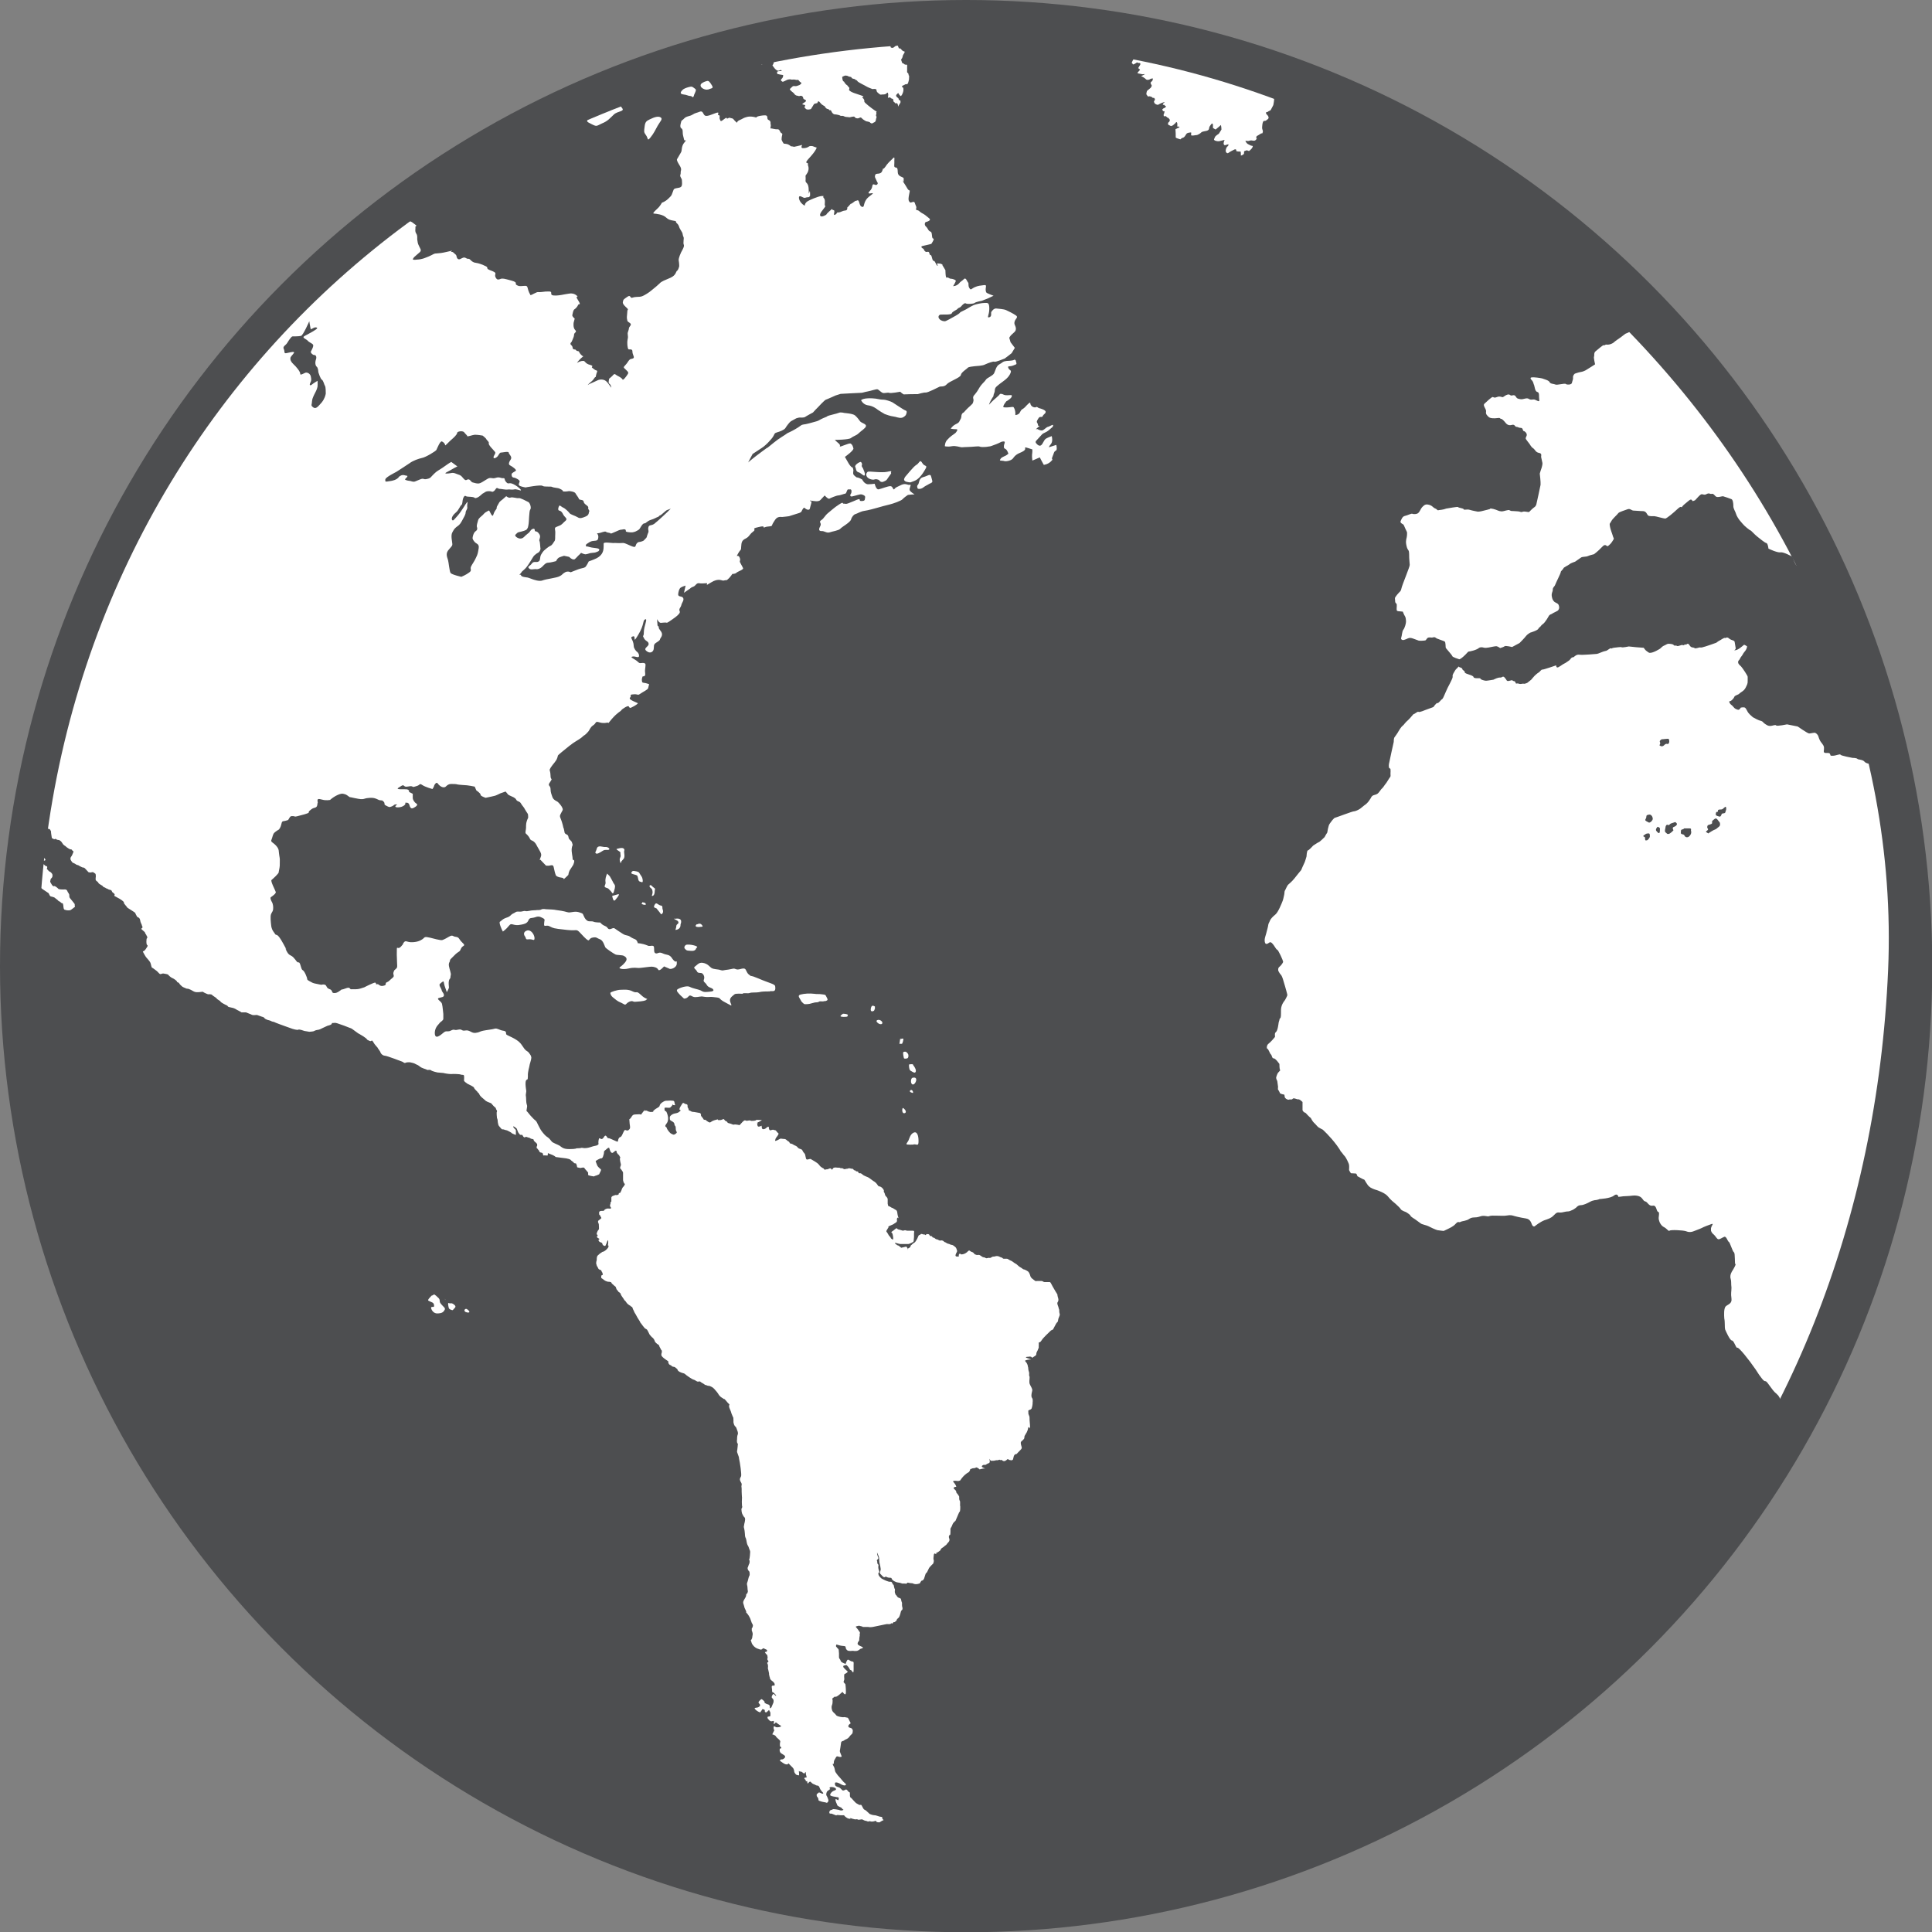 <?xml version="1.0" encoding="UTF-8"?><svg id="Layer_2" xmlns="http://www.w3.org/2000/svg" viewBox="0 0 72.65 72.65"><rect x="0" y="0" width="72.65" height="72.65" fill="#808080" stroke="none"/><defs><style>.cls-1{fill:#fff;}.cls-2{fill:#4d4e50;}</style></defs><g id="Object"><circle class="cls-2" cx="36.33" cy="36.33" r="36.33"/><path class="cls-1" d="m1.44,36.33C1.44,16.74,16.74,1.63,36.33,1.63s35.42,17.41,34.67,34.84c-.81,18.83-13.64,34.07-33.23,34.07S1.44,55.92,1.44,36.33Z"/><path class="cls-2" d="m24.76,19.43c-.09.03-.15.08-.29.12-.15.05-.17.13-.24.13-.08,0-.16.2-.2.23-.03.02-.05.04-.14.08-.09.03-.13.04-.27.02-.14-.02-.06-.05-.1-.09-.04-.04-.11,0-.18,0-.06,0-.37.17-.38.14,0-.03-.12-.02-.17-.06-.05-.04-.18.04-.29.05-.11.01,0,0,0,.14-.01.13-.04.14-.18.15-.13.01-.18.07-.25.11-.07.04-.03.12,0,.1.03-.01.1.04.33.06.23.02.1.12.1.12,0,0-.11.05-.14.05s-.17.02-.17.02c0,0-.17.06-.2.04-.03,0-.14-.05-.14-.05-.03.04-.07.07-.11.11,0,0-.09.1-.13.13-.05.02-.12,0-.21-.09-.06-.01-.13-.03-.19-.04,0,0-.18.05-.21.08-.04.02-.09.12-.09.12,0,0-.21.06-.3.06-.09,0-.16.09-.22.15-.06.06-.16.11-.25.09-.09,0-.19.04-.25-.03-.07-.07.04-.08.11-.18.07-.1.17-.03.24-.07.07-.03.06-.08.08-.19.02-.1.13-.22.13-.22,0,0,.15-.14.24-.18.09-.04.11-.12.16-.18.04-.05.02-.15.03-.27.01-.13-.02-.16-.01-.21,0-.05.05-.05.16-.1.11-.04.14-.11.24-.19.09-.08-.04-.13-.09-.23-.04-.09-.09-.14-.15-.15-.07-.01-.03-.14,0-.18.02-.04.09.05.15.07.06.02.21.16.24.21.04.05.2.09.3.15.09.06.17.03.31-.03.14-.06.1-.16.13-.19.02-.03-.06-.08-.04-.14.02-.07-.16-.12-.17-.22-.01-.1-.16-.05-.18-.11-.02-.06-.1-.15-.13-.21-.03-.06-.22-.09-.26-.08-.05.01-.22.03-.22-.01,0-.04-.1-.07-.13-.09-.03-.02-.22-.03-.27-.06-.05-.03-.29.01-.36-.04-.07-.05-.64.06-.64.06,0,0-.18-.03-.23-.07-.05-.04,0-.1.01-.15.02-.05-.14-.14-.21-.15-.08,0-.1-.08-.09-.13,0-.05.12-.09.16-.13.03-.04-.14-.16-.22-.2-.08-.04-.03-.14.03-.23.06-.1-.08-.19-.08-.25,0-.06-.24,0-.3,0-.05,0-.09.13-.15.17-.06.05-.13.06-.12,0,0-.06.09-.13.06-.19-.04-.06-.26-.26-.24-.33.02-.06-.08-.12-.09-.15,0-.03-.14-.14-.14-.14,0,0-.22-.04-.31-.03-.09.01-.26.08-.27.05,0-.03-.07-.08-.12-.15-.06-.06-.26-.03-.26.03,0,.06-.13.18-.2.24-.08.06-.26.27-.25.22,0-.04-.05-.11-.12-.14-.07-.03-.18.26-.21.32-.03.05-.41.28-.54.3-.13.03-.34.1-.47.2-.14.09-.42.28-.49.32-.07.04-.38.19-.42.28v.08s.04.02.11,0c.07-.01.21-.02.32-.09.11-.07.03-.06.14-.12.11-.06.18,0,.24,0s-.02.08-.06.12c-.04.03.06.06.14.07.08,0,.15.06.24.02.08-.03,0,0,.17-.07.17-.07.11.02.27-.02.15-.03.14-.08.26-.19.12-.12.16-.12.32-.23.16-.11.22-.16.33-.22l.23.17c-.12.05-.23.13-.39.21-.16.08.03.06.15.04.11-.03.19.03.32.07.13.05.18.25.28.18.11-.06.14.08.21.1.08.02.16.05.24.04.07-.01.15-.07.3-.16.15-.1.18,0,.33-.05.15-.05.19.02.28.01.09,0,.03.04.1.13.08.1.1.06.16.06.07,0,.17.05.28.13.11.08.17.16.1.14-.06-.02,0,0-.11-.03s-.1.01-.23,0c-.13-.02-.12.02-.29-.01-.17-.03-.13,0-.21-.04-.07-.04-.07.05-.15.11-.08.05-.05,0-.19,0-.13,0-.16.06-.21.08-.04.01-.11.11-.22.16-.12.05-.06,0-.18-.02-.12-.02-.21,0-.26-.04-.05-.03-.11.08-.12.23-.02.15-.02.04-.11.21-.1.17-.09.13-.2.24-.11.12-.1.2-.07.23.03.03.05,0,.2-.17.15-.17.3-.45.35-.5.05-.05,0,.05.01.16.02.1-.05.13-.06.22,0,.08-.06.17-.14.32-.08.15-.13.17-.21.23-.08.07-.09.09-.15.2-.07.12,0,.36,0,.44,0,.08-.04.09-.16.24-.11.15-.01.3,0,.37.02.07.05.39.09.47.04.07.41.15.41.15.04-.02.17-.07.29-.16.12-.08.03-.13.07-.22.04-.09.13-.2.19-.34.07-.14.07-.18.1-.35.03-.17-.09-.17-.15-.24-.06-.07-.07-.1-.08-.14,0-.04.03-.2.11-.26.09-.06.07-.12.05-.18-.01-.05.03-.16.05-.24.02-.07.1-.13.17-.19.07-.07.06-.08.17-.14.1-.06.06-.04.15.11.09.14.06-.02.16-.15.1-.13,0-.06.09-.2.08-.14.04-.1.19-.22.14-.13.13-.11.13-.11,0,0,.09.08.16.05.07-.03.25.04.31.02.06-.01.3.12.36.15.06.03.12.22.07.28-.05.06-.04.45-.07.59-.02.14-.05.12-.05.14,0,.02-.05.06-.22.1-.17.03-.15.06-.21.11-.07.05.1.17.2.15.1-.01.13-.09.25-.18.12-.08.08-.13.19-.18.11-.04.06.08.1.09.05,0,.1.02.16.12.06.11-.04.19,0,.25.02.05.02.19.03.25.02.05-.02.15-.08.18-.06.03-.08.05-.14.1-.06.04-.23.41-.39.54-.15.13-.05.05-.14.15-.09.1,0,0,.02.06.02.06.13.07.2.08.07,0,.16.05.23.07.06.02.27.1.4.04.14-.05.51-.09.62-.15.11-.05.1-.09.21-.15.11-.06.21,0,.21,0,0,0,.17-.07.28-.11.1-.04.22-.05.26-.08.05-.03.14-.22.14-.22,0,0,.18-.06.3-.12.11-.06.18-.13.22-.22.04-.09.04-.17.04-.33,0-.07.28-.02.36-.02.07-.01.19.01.31,0,.11-.01.11,0,.36.11.24.1.12-.03.25-.13.04-.03.07-.01.15-.04.09-.03.07-.03.14-.1.07-.06.04-.07.09-.19.06-.12,0-.12.02-.23.02-.12.1-.06.22-.14.12-.09.55-.49.6-.55.05-.06,0,0-.09.02-.09.02-.21.19-.31.22Z"/><path class="cls-2" d="m12.11,14.28c-.06-.02-.13-.26-.14-.29,0-.03-.01-.16-.06-.2-.05-.04-.07-.15-.03-.27.04-.11-.01-.18-.07-.17-.05,0-.14-.09-.12-.13.02-.04.12-.21.08-.26-.03-.05-.14-.08-.2-.15-.06-.07-.26-.11-.09-.19.16-.08.12-.07.29-.16.17-.1.2-.14.1-.15-.1,0-.18.11-.19.05-.02-.08-.05-.28-.05-.28,0,0-.23.53-.31.55-.08.02-.27.02-.32.02-.04,0-.13.13-.19.23-.06.11-.19.14-.14.24.05.1-.01.18.1.16.11-.02.23-.06.28-.04.05.02-.12.15-.13.22-.01.07.02.15.12.24.09.08.26.28.25.36,0,.08.18-.06.23-.05.13.01.17.13.17.16,0,.03.04.11-.02.22-.06.12.02.11.06.07.04-.04.21-.14.21-.14,0,0,.01.11,0,.22-.02.11-.08.21-.13.31-.05.11-.07.15-.08.26,0,.11-.06.13.05.21.11.08.2-.06.32-.19.11-.14.14-.27.15-.33,0-.06,0-.25-.03-.29-.03-.04-.06-.21-.12-.23Z"/><path class="cls-2" d="m68.58,23.27s.02-.05.05-.12c-.26-.63-.53-1.26-.82-1.87-.07,0-.19.09-.28-.05-.09-.14-.1-.28-.14-.3-.04-.02-.32-.18-.44-.16-.12.02-.45-.14-.45-.14,0,0-.02-.2-.08-.21-.06-.01-.26-.18-.35-.25-.09-.07-.22-.22-.25-.23-.03-.01,0,.01-.13-.09-.14-.11-.22-.23-.26-.27-.04-.04-.14-.2-.15-.26-.01-.06-.11-.2-.1-.3,0-.1-.02-.23-.07-.25-.05-.02-.27-.1-.32-.11-.05,0-.18.05-.25.02-.06-.03-.1-.13-.17-.11-.07.02-.09-.05-.2.01-.1.06-.15-.03-.22.02-.07.05-.12.12-.18.18-.05.06-.05.03-.1.06-.05.03-.03-.13-.17-.01,0,0,0,0,0,0-.16.13-.22.18-.25.23-.03.06,0-.08-.17.08-.17.16-.4.35-.46.36-.06,0-.36-.09-.41-.09-.05,0-.2.01-.24-.03-.04-.04-.06-.15-.18-.16-.12,0-.28-.02-.36-.02s-.13-.09-.23-.05c-.1.04-.32.1-.35.15-.03.05-.22.21-.26.3-.04.09-.08.06-.05.2.01.06.03.12.05.18.03.09.06.17.07.21.02.06.05.05-.02.15-.06.1-.11.14-.17.19-.06.05-.08-.13-.23.04-.16.17-.3.27-.3.27,0,0-.17.04-.23.07-.06.03-.2.02-.25.05-.04.03-.23.16-.23.16,0,0-.18.06-.2.09-.03.03-.24.13-.24.16,0,.03-.12.12-.1.15,0,.03-.18.39-.21.47-.03.08-.09.09-.09.18,0,.09-.05.11-.04.24.02.13.05.17.1.22.06.05.15.05.17.15.03.1-.01.14-.03.17-.02.03-.2.1-.23.13-.04.03-.08.01-.13.1-.05.09-.07.12-.13.2-.05.08-.12.1-.16.16-.03.06-.06.03-.09.1-.03.07-.31.15-.31.15,0,0-.12.07-.16.13-.04.06-.24.26-.24.26-.05.03-.1.05-.15.08-.04.02-.09.05-.13.07,0,0-.25-.06-.28-.03-.03.03-.17.07-.17.07,0,0-.09-.07-.15-.07-.06,0-.22.04-.29.05-.06.01-.13.02-.19,0-.06-.02-.13-.01-.16.01-.1.09-.36.14-.39.14s-.09.09-.16.15c-.06.06-.17.15-.2.14-.03-.01-.26-.08-.26-.12-.01-.04-.22-.27-.24-.3-.02-.03,0-.23-.05-.25-.06-.03-.25-.09-.29-.11-.04-.02-.07-.07-.15-.04-.04.01-.08,0-.11,0-.04,0-.08,0-.11.04-.06.07-.02.07-.13.08-.11.01-.18,0-.18,0,0,0-.16-.06-.22-.08-.06-.02-.12-.04-.2,0-.07.04-.17.06-.17.06,0,0-.1-.01-.07-.09.03-.08.03-.24.08-.3.05-.06.1-.23.1-.3,0-.07-.01-.17-.04-.21-.03-.04-.08-.17-.08-.17-.13-.02-.22,0-.23-.06-.01-.07.02-.21-.01-.24-.03-.03-.05-.03-.05-.12,0-.09-.04-.07.07-.21.11-.14.14-.11.17-.25.03-.14.32-.82.31-.88,0-.05-.02-.2-.02-.26,0-.06,0-.24-.02-.27-.02-.03-.06-.08-.08-.18-.02-.1-.03-.14-.01-.25,0-.01,0-.03.01-.04.02-.09.02-.17.02-.21-.01-.05,0-.01-.06-.14-.06-.13-.06-.16-.1-.18-.04-.02-.11-.06-.08-.12.03-.06.06-.17.16-.19.1-.02.24-.1.28-.08.04.02.17.02.22-.03.06-.05.1-.17.14-.21.04-.04.1-.12.2-.11.09.01.16.04.22.1.06.06.09.04.14.09.05.05.03.02.17.01.14-.02.17-.05.21-.05.03,0,.41-.08.42-.05.02.03.2.04.21.08,0,.04.13-.01.22.02.09.03.31.07.31.07,0,0,.09,0,.19-.03.1-.02.27-.07.27-.07,0,0-.03-.04.13,0,.16.04.17.08.3.09.11,0,.26-.08.31-.04.06.04.1.02.18.03.08.01.15,0,.23.03.08.02.05-.03.19-.01.13.01.1.05.19-.05,0,0,.01,0,.02-.02.12-.12.15-.09.19-.2.03-.11.14-.65.16-.74.01-.09-.03-.42-.03-.42.02-.07.04-.14.07-.22,0,0,.04-.14.03-.18-.01-.04-.04-.18-.05-.23,0-.05.04-.13-.08-.15-.12-.02-.15-.12-.2-.16-.06-.04-.09-.07-.15-.17-.07-.1-.15-.18-.15-.22,0-.04.05-.09.04-.14,0-.05-.06-.12-.11-.13-.05,0-.02-.12-.11-.12s-.11-.04-.17-.04c-.06,0-.05-.11-.18-.07-.14.04-.21-.06-.25-.11-.04-.05-.12-.13-.15-.12-.03.01,0-.05-.13-.03-.13.02-.28.01-.33-.04-.05-.05-.12-.1-.1-.2.02-.1-.14-.23-.06-.3.07-.07.26-.24.3-.25.04-.01.05.05.17,0,.12-.05.19.02.23,0,.04-.02.09-.07.16-.09.07-.02.08,0,.13.03.05.02.12-.05.18.03.05.08.06.09.18.11.12.02.23-.07.32-.01.09.06.15,0,.23.03.08.03.18.11.16,0-.02-.12.02-.27-.07-.29-.09-.02-.1-.19-.12-.25-.03-.06-.03-.12-.07-.17-.05-.05-.11-.12-.02-.13.09-.01.31.02.39.04.08.03.25.07.28.14.03.07.16.06.22.09.06.03.36-.06.39-.02.03.03.22.04.23-.05.02-.09.05-.12.04-.21,0-.08.07-.13.07-.13,0,0,.14-.05.21-.06.08-.01.18-.05.25-.1.07-.04.3-.19.3-.19,0,0-.06-.25-.04-.29.02-.04-.02-.15.07-.21.08-.06.27-.24.3-.22.03.03.04-.04.12-.02.03,0,.06,0,.1-.01.08-.02.16-.07.17-.09.03-.03.25-.18.25-.18.06-.05.12-.09.17-.13.12-.04.26-.13.3-.14.02-.01.14-.16.21-.23-3.83-4.04-8.6-7.18-13.97-9.05-.04.04-.05.03-.05.07,0,.06.08.06.16.11.07.05.08.02.1.06.02.04.1.09.1.13,0,.05,0,.13-.03.17-.03.04-.03.01-.03.07,0,.06-.03.21-.03.21,0,0-.08.16-.1.19-.03.03-.08.03-.1.06-.02.02-.1,0-.07.07.03.06.07.06.09.13.01.07-.03.08-.08.12-.05.05-.09,0-.12.05-.02.05-.03.06-.04.2-.01.13.05.12.02.21-.03.08,0-.01-.11.07-.11.08-.12.04-.13.12-.01.08.06,0-.01.08-.07.09-.15,0-.24.04-.09.04-.2-.04-.14.05.06.09.09.08.16.12.06.04.12,0,.09.07-.03.07-.09.11-.12.14-.03.03-.07-.04-.13-.01-.06.03-.08.01-.07.09.01.07-.12.1-.12.1,0,0,0-.15-.01-.15-.01,0-.14,0-.16-.02-.01,0,.02-.09-.07-.06-.08.04-.18.09-.23.13-.05.04-.11-.04-.1-.09,0-.05.04-.14.06-.15.02,0,.08-.1.02-.08-.07.01-.12.06-.15,0-.03-.06.03-.17.03-.17,0,0-.16.04-.21.05-.06.01-.2-.02-.19-.07.02-.05.04-.11.07-.13.02-.02.09-.07.11-.08.01-.01.1-.16.1-.16,0-.06-.01-.12-.02-.17,0,0-.18.16-.2.17-.01,0-.1-.06-.1-.06,0,0,0-.06,0-.09,0-.02,0-.14-.08-.03-.08.11-.05.09-.07.16-.02.08-.17.08-.19.09-.02,0-.08.02-.1.04-.02.03-.15.11-.19.1-.04,0-.18.04-.19,0-.01-.04.02-.1-.01-.1-.03,0-.1.01-.14.03-.04.02-.07.11-.11.14-.03.03-.02.01-.1.05-.07.05,0,.05-.11.02-.1-.03-.11-.05-.11-.05,0-.1,0-.21-.01-.31.03-.01.05-.03.08-.04.02-.01.05-.02.07-.03,0,0,0-.03-.02-.03-.02,0-.04,0-.06,0v-.11s-.01-.06-.03-.06c-.02,0-.05.05-.05.05-.03.02-.06.05-.08.07,0,0-.06.03-.08.03,0,0-.04-.02-.06-.03-.02,0-.05-.03-.05-.05,0-.02,0-.03.01-.05.02-.02.05-.04.05-.06,0-.01.02-.05,0-.06-.02-.01-.03-.06-.06-.06-.03,0-.06-.05-.07-.05-.01,0-.03-.03-.05-.01-.03.01-.04,0-.04-.01,0-.01-.01-.04,0-.07.01-.02.02-.03.02-.05,0-.01.02-.06,0-.06-.02.01-.06,0-.06-.03,0-.02-.04-.02,0-.05.04-.03.03-.03.04-.03.02,0,.07-.04.07-.04,0,0,.03-.05,0-.04-.02,0-.05-.06-.07-.05-.03.01-.04,0-.03-.03,0-.03.14-.1.01-.06-.12.04-.19.09-.19.09,0,0-.01-.01-.03,0-.02,0-.09-.04-.09-.04,0,0-.03-.04-.03-.05,0-.01-.02-.03,0-.05.02-.02.03-.07.03-.08l-.03-.03s0-.02-.02-.01t-.04,0s0-.03-.05-.04c-.03-.01-.04-.02-.07-.02-.03,0-.04.02-.06,0-.02-.03-.03-.04-.04-.05-.01-.01-.02-.05-.01-.07,0-.03.02-.08.02-.08.02-.02.04-.04.07-.06l.07-.06s.05-.08.04-.08c0,0-.04-.08-.04-.08,0,0-.01-.03,0-.04,0-.01.04-.04.06-.06.01-.02.03-.09.02-.09,0,0-.08,0-.11.03-.03.02-.11.04-.15,0-.04-.05-.18-.12-.18-.12.05-.02.09-.04.14-.07,0,0-.03-.01-.06,0-.03.01-.12-.02-.14-.02-.03,0-.08-.02-.08-.03,0-.01.11-.12.1-.12l-.07-.06s.03-.05.04-.07c0,0,.04-.06.04-.07,0-.01.01-.06-.05-.05-.06,0-.06-.05-.11,0-.06.04-.11.06-.12.05,0,0-.01-.03-.04-.05-.02-.01.09-.2.09-.18,0,.01.02-.04.02-.04,0,0,.01-.02.02-.03,0,0,.07-.01.08,0,.02,0,.05-.03.06-.03,0,.01.02-.01.04-.02,0,0,.06-.13.06-.13.02,0,.05-.01.07-.02-.21-.04-.42-.08-.63-.11-.02.02-.05.02-.05.02,0,0-.02-.02-.03-.04-2.02-.36-4.08-.55-6.2-.55-.26,0-.51.01-.77.02-.03.05-.06.1-.07.12-.02.05-.12.14-.16.13-.03,0-.05-.07-.06-.1-.01-.03-.08,0-.12,0-.04,0-.13,0-.11-.09,0-.02,0-.03-.01-.04-.06,0-.12,0-.17,0-.02,0-.03.02-.04.01-.01,0-.04,0-.07,0-.44.02-.88.05-1.32.09.03-.02,0,.1,0,.12,0,.03-.02.2,0,.17.03-.02.09.02.15-.01.07-.03.04.02.13.05.03.01,0,.07.04.08.03.01.05.02.1-.01.05-.04.06-.05.12-.1.06-.04.03.05.04.07.02.02.02.09.06.07.04-.02.08.1.16.11.08,0-.04.13-.04.16,0,.02-.03.12-.05.12s-.01.08,0,.09c.02.02.01.08.05.08.04,0,.05.06.12.05.07-.01.03.08.04.14,0,.05,0,.04,0,.07,0,.03-.01.1.02.1.04,0,.03.12.05.1.01-.02,0,.15,0,.15,0,0-.03.14-.05.16-.02.02-.09.02-.09.02-.04.03-.08.04-.12.06,0,0,0,.07.03.06.03,0,.02.12.02.12,0,0-.02.13-.09.2-.02.02-.1-.09-.1-.11,0-.02-.06.05-.08.07-.01.02,0,.07.04.09.04.03.05.05.05.05,0,0,0,.07.05.06.03,0,.02.09.02.09,0,0-.08.12-.09.15-.01.03.02-.04-.03-.12-.02-.03-.07.01-.07,0,0-.02-.07-.07-.07-.07,0-.03-.02-.07-.02-.1,0,0-.07-.01-.09-.04-.02-.04-.1,0-.1,0,0,0,.01-.1.01-.12-.02-.17-.04-.01-.16-.01-.12,0-.11.02-.15,0-.04-.03-.14-.09-.13-.16,0-.07-.15-.04-.15-.04,0,0-.19-.07-.23-.1-.04-.03-.31-.15-.34-.2-.03-.06-.08-.03-.08-.06s-.13-.02-.14-.07c0-.04-.1-.03-.12-.05-.02-.02-.08-.03-.11-.03-.03,0-.12.05-.12.05,0,0,0,.07.01.1.02.03.01.07.04.07.03,0,.02.05.1.12.09.06.03.04.09.09.06.04,0,.1.02.12.02.02.04.07.37.17.32.1.07.08.13.12.06.03.08.1.07.14,0,.04.26.24.39.33.14.08.04.05.06.08.02.03-.03.12,0,.14.03.03,0,.04-.01.11-.01.07-.02.09-.05.11-.03.02-.07.03-.09.05-.02.01-.08-.02-.09-.04-.01-.02-.14-.04-.14-.04,0,0-.12-.06-.17-.12-.05-.06-.09.02-.17.01-.08-.01-.08-.04-.1-.06-.03-.02-.13.01-.18.02t-.09-.01s-.08,0-.13-.03c-.05-.03-.11,0-.13-.02-.02-.02-.15-.05-.21-.05-.05,0-.1-.05-.13-.12-.03-.08-.05,0-.08-.05-.04-.05-.1-.03-.1-.05-.01-.02-.07-.05-.06-.07.01-.03-.08-.02-.18-.15-.1-.13-.09.03-.12.02-.04,0-.11.03-.11.03,0,0-.05.08-.06.1-.01.02-.03.04-.05.08-.02.03-.18.05-.21-.01-.04-.06-.06-.02-.02-.09.04-.06-.09-.05-.1-.07,0-.02.02-.03.11-.09.09-.07-.06-.09-.07-.12-.01-.03-.01-.08-.06-.1-.05-.03-.1.02-.12,0-.03-.02-.1.01-.17-.09,0-.02-.1-.08-.14-.13-.04-.05-.02-.04.06-.12.07-.07.09-.01.19-.04.09-.03.1-.03.15-.08.05-.05-.03-.04-.07-.11-.05-.07-.09-.02-.13-.04-.04-.02-.18,0-.18-.01,0-.02-.14,0-.16.02-.03.01-.14.08-.16.06-.02-.02-.07-.03-.05-.08.03-.05.07-.04.08-.16,0-.02-.12-.02-.17-.04-.05-.01-.06,0-.06-.07,0-.08.19-.02.17-.07-.02-.04-.07,0-.12.01-.05,0-.11-.04-.18-.14-.08-.11-.03-.03,0-.15.03-.12-.02-.05-.02-.08,0-.03-.15,0-.19-.04-.04-.03-.07,0-.09-.03-.02-.03-.03.04-.05.08-.02.04-.09.15-.11.14-.01,0-.05-.09-.04-.16,0-.07-.04-.04-.02-.11.02-.07-.02-.06-.04-.07-.08.02-.15.04-.23.05.01,0,.02.01.03.01.07.01.03.09.03.11,0,.02-.06.09-.06.09,0,0-.13.04-.16.02-.02-.02-.08.03-.12.03-.04,0-.1.03-.11.01-.01-.02-.09-.07-.12-.09-.03-.02-.06-.03-.1-.04-.04-.01-.08.04-.1.07-.01.03-.05.09-.05.09,0,0-.08.07-.12.09-.05.02-.03.01-.29.06-.26.04-.06.01-.11-.05-.04,0-.07-.01-.11-.01,0,0-.13.06-.19.06-.07,0-.13.04-.13.04,0,0-.02-.03-.03-.06-.64.18-1.28.38-1.91.6.04.17.01.12-.13.25-.16.13-.18.15-.42.12,0,0-.23-.02-.31-.06-3.19,1.19-6.16,2.84-8.83,4.85.05-.03.12-.06.18-.09.04-.02.07.01.18.05.12.03.11,0,.26.12.16.11.03.05.04.12.01.06-.03.15.03.24.06.09.03.17.04.24.02.07,0,.11.07.24.07.13.06.12.06.16,0,.04-.04.07-.16.17-.12.1-.09.08-.13.14-.04.05.09.04.16.03.07,0,.17-.02.26-.05.09-.03.23-.09.34-.15.11-.06.14,0,.51-.09.37-.09.09,0,.17,0,.08,0,.07.03.15.09.07.05.03.12.09.17.06.05.1,0,.2-.04.1-.03.12.05.2.04.08,0,.07.08.22.14.05.01.1.02.15.03,0,0,.14.04.18.06.04.03.15.05.16.1.01.06,0,.06.21.14.21.09,0,.11.14.28.04.05.1.03.17,0,.08-.01.1-.01.39.07.29.08.08.12.22.18.05.02.05.04.25.02.2-.02.08.07.25.35.15-.06,0,0,.15-.07.15-.08.12-.03.26-.05.15-.02.16-.02.29-.02.13,0,.04.09.1.13.06.04.25.02.36,0,.12-.02.2-.04.29-.05.09-.02.2,0,.28.07.08.06.01.01,0,.08.01.02.02.04.04.07.16.25.04.15.02.2-.02.06-.09.14-.14.17-.05.03-.07.17-.08.22-.01.05.09.13.09.13-.01.05-.03.1-.04.15,0,0-.03.18.05.27.09.09-.01.09-.03.16-.01.07,0,.07-.06.21-.05.14-.06.08-.07.13-.03.04,0,.05.05.11.04.06,0,.12.09.13.08,0,.04.05.12.06.08,0,.03.07.19.19.02,0,.03,0,.02.01.08.07.03.03,0,0-.02.02-.08.06-.17.16-.15.18,0,0,.18.01.06,0,.07.11.25.15.17.05.02.07.08.11.06.04.1.09.16.1.06.02,0,.07-.02.19-.02.12,0,0-.07.11,0,0-.04.07-.13.14-.09.07-.11.11-.11.11.06-.05.12-.06.35-.17.05-.03.19-.07.31,0,.12.07.26.36.22.23-.03-.14-.11-.08-.09-.21.02-.14,0-.06.13-.19.11-.13.09-.06.22,0,.04.02.15.08.17.13.02.05.16-.14.2-.21.04-.07-.02-.1-.14-.22-.04-.04.02-.08.07-.14.05-.05.09-.14.14-.18.05-.04.13-.02.15-.07.02-.05-.05-.12-.05-.24,0-.12-.14-.04-.16-.09-.02-.05-.05-.2-.02-.36.04-.15-.03-.18.02-.3.05-.13,0-.11.08-.21.08-.1-.09-.12-.11-.19-.01-.07-.03-.08-.01-.24.01-.17.01-.14.03-.18.02-.04-.21-.17-.19-.28.02-.11.03-.1.17-.2.14-.1.09.08.2.03.12-.04.26-.02.32-.04.06-.01.21-.1.28-.15.06-.04,0,0,.13-.1.13-.1.19-.16.28-.24.08-.09.2-.12.42-.22.21-.1.19-.23.24-.26.05-.03.08-.17.08-.17,0,0,0-.12-.02-.22-.01-.09.09-.3.09-.3.18-.32.08-.24.09-.37.01-.14,0-.07.01-.14.01-.07-.03-.08-.04-.17-.01-.1-.1-.16-.14-.3-.05-.13-.12-.12-.11-.17.01-.06-.23-.02-.36-.15-.13-.13-.37-.15-.47-.16-.1,0,.15-.19.2-.26.05-.06.1-.15.1-.15,0,0,.12-.03.25-.16.14-.13.11-.13.19-.33.03-.07.21-.05.27-.1.07-.04.04-.21.04-.26,0-.06-.08-.12-.06-.19.03-.07,0-.1.03-.19.01-.1-.07-.18-.12-.28-.05-.11-.05-.1,0-.18.05-.08.06-.11.11-.19.06-.08,0-.23.14-.39.13-.16,0,0-.02-.11-.02-.11-.05-.14-.05-.3,0-.16-.12-.07-.08-.27.04-.19.04-.11.13-.21.09-.1.21-.08.32-.15.11-.07.15-.06.27-.11.12-.05.13.09.18.13.04.04.1.05.37-.06.27-.11.08.05.16.06.08.01.01.07.05.16.03.09.04.08.17-.02.13-.1.05.02.13-.02.08-.05.09,0,.16,0,.06.02.05.05.14.13.08.08,0,0,.13-.06.14-.06.11-.06.21-.1.11-.04.23-.06.43,0,0,0-.02-.05.25-.08.26-.03.1.12.21.17.11.05.06.13.08.17.02.04-.03.17,0,.15.04-.01.16.04.26.03.09,0,.08.12.15.15.06.02,0,.07,0,.23,0,.05.08.16.08.16.07.01.16,0,.27.1.04,0,.08.01.12.02,0,0,.24-.05.29-.07.04-.01-.1.14.09.12.18-.02.15-.08.25-.08.1,0,.05.01.22.06,0,0-.02.11-.27.38-.25.27-.04.15-.06.24-.01.08.04.07.02.22-.03.15-.11.18-.11.23,0,.04.01.08,0,.18,0,.1.12.05.12.36s.04-.13.05.09c0,.08,0,.11.01.11,0,0,0-.02-.02.01-.02.07-.07.03-.15.06-.08.03-.1-.02-.2-.05-.1-.03-.07.18.08.3.16.12,0,0,.2-.12.03-.02.37-.18.52-.19.15,0,0,0,.08.08.08.08,0,.27.05.29.03.01-.05.09-.15.23-.1.15-.02.21.12.14.14-.07,0,0,.18-.16.18-.16.06-.06.16-.05.1.01-.07.27.1.15.09-.13,0,0,.24-.11.09-.04.17,0,.18-.1,0-.03,0-.04,0-.04,0,0,.03-.02.07-.07.12-.14,0,0,.17-.13.17-.13,0,0,.12-.06.12-.06.06.22.21.24.1.01,0-.21.28-.41.27-.2-.03-.05-.05-.11-.01-.06.12-.1.14-.26.02-.15.11,0,.18-.06.06-.06,0-.08-.03-.17-.03-.08-.07-.1-.04-.19.03-.1.21.02.27-.17h0c.06-.17,0,0,.08-.1.09-.1.02-.08.33-.37.07-.07.03.07.04.18,0,.11-.03.17.06.18.1.01.04.18.09.26.05.08.14.09.18.12.04.02.01.08.02.14,0,.06-.18-.24.05.12.06.1.09.15.11.18.02.02.04.04.06.04.04,0-.08.31-.02.4.05.1.09.04.16.03.07,0,.05.05.1.15.05.09-.04.15.04.16.08.01.08.05.18.11.11.05.18.12.28.2.1.08-.09.13-.13.14-.04.02-.06.12.02.18.07.07.07.15.16.18.08.02.03.26.1.26.07,0-.07.2-.07.2,0,0-.1.03-.29.07-.19.03,0,.12,0,.12,0,0,.04.14.14.11.1-.03.06.12.12.12.06,0,.05.21.12.22.07.01.09.18.14.18.06,0-.11-.11.07-.08.18.02,0,0,.08.02.08.03,0,0,.06.08.05.08.09.15.09.15,0,0,0,.31.05.28.05-.03.09.04.15.04.06,0,.19.04.19.08,0,.04-.1.2-.1.2,0,0,.12,0,.21-.09.08-.1.11-.09.19-.17.08-.09.12.08.16.12.04.04-.01.11.05.21s.07.03.2-.03c.13-.06.22-.06.36-.08.14-.02,0,.14.08.28.02.03.27.12.27.12-.07.03-.14.07-.21.1-.07.03-.16.06-.23.09,0,0-.22.04-.27.08-.04.04-.29.05-.33.02-.04-.03-.11.03-.17.1-.05.07-.12.06-.14.1-.02.04-.2.1-.22.17-.02.07-.36.04-.43.05-.07.02-.1.1-.03.17.06.07.16.08.2.08.04,0,.25-.12.41-.21.16-.09.17-.13.17-.13.07-.04.15-.07.22-.11,0,0,.21-.13.29-.16.07-.03.29-.08.41-.08.11,0,.17-.02.17.22,0,.24-.11.35,0,.32.1-.03.06-.14.07-.19.02-.04.1-.15.19-.14.08.01.28.02.37.06.09.04.27.13.37.2.11.07-.03.13-.05.24-.03.11.05.14.05.27s-.16.16-.25.33c.02.06.03.11.05.17.05.07.11.14.16.21-.04.07-.08.13-.12.2-.08.07-.17.13-.26.2,0,0-.36.15-.39.12-.04-.02-.23.05-.34.1-.1.06-.33.06-.4.07-.07.01-.23.02-.26.06-.03.04-.25.17-.26.27-.01.1-.44.24-.53.35-.1.11-.22.07-.27.09-.04.02-.45.23-.52.22-.07-.01-.3.06-.3.06-.18,0-.35,0-.53.01-.05-.03-.09-.06-.13-.1,0,0-.36.07-.42.04-.05-.02-.2.03-.24,0-.02,0-.05-.03-.08-.05-.04-.03-.08-.07-.11-.08-.04-.02-.26.06-.38.08-.12.02-.18.05-.23.05-.06,0-.78.04-.78.04-.07.02-.13.04-.19.06,0,0-.33.15-.37.16-.05.02-.29.28-.29.28-.06.06-.13.13-.19.2,0,0-.26.14-.3.17-.05.03-.16.02-.2.02s-.13.03-.13.03c0,0-.15.08-.2.11-.05.03-.17.19-.21.26-.05.07-.21.13-.32.16-.1.03-.08.06-.13.14-.05.09-.11.14-.16.2-.05.06-.2.2-.27.24-.06.04-.35.23-.35.23,0,0-.23.43-.16.31,0,0,.17-.15.51-.4.35-.26.11-.07.23-.16.12-.09.3-.26.53-.4.23-.14.14-.11.28-.17.13-.06.32-.17.41-.24.09-.07.11-.03.32-.09.21-.06.23-.06.29-.08.08-.02.11-.06.25-.12.15-.06.11-.04.15-.07.04-.03.38-.1.44-.13.06-.03.21.01.21.01,0,0,.31.02.39.09.08.07.14.15.19.22.05.07.25.1.22.19-.02.08-.18.17-.27.26-.09.09-.19.1-.29.18-.09.07-.61.07-.61.07,0,0,.09.09.13.12.04.03.08.07.06.12-.02.06.35-.14.41-.1.06.04.08.1.1.18.02.08-.32.32-.32.32,0,0,.06.1.12.21.02.04.11.18.15.18s.05.12.05.12c0,0-.02.11,0,.15.02.04.12.11.12.11,0,0,.08,0,.21.08,0,0,.07.16.21.18.09,0,.18-.01.26-.02,0,0,.05.23.15.21.1-.02.34-.12.44-.12.1,0,.1.17.15.11.04-.06.1-.08.27-.16.16-.07.23.02.31,0,.09-.03-.04.14,0,.21.04.07.18.15.18.15-.08,0-.16.01-.25.02,0,0-.15.1-.2.16-.05.06-.36.17-.49.2-.13.03-.35.09-.45.12-.1.03-.36.1-.5.12-.14.02-.26.1-.33.12-.06.01-.14.1-.17.21-.04.11-.34.27-.4.34-.06.07-.3.1-.41.14-.12.03-.19-.06-.3-.05-.12,0-.1-.09-.04-.2.05-.11-.08-.14.03-.21.11-.07.13-.17.27-.28.14-.11.2-.18.4-.31.2-.13.1-.02.19-.03.09-.01,0,.06.37-.1.35-.16.13,0,.28,0,.16,0,.12-.06.14-.13.02-.07-.08-.11-.14-.12-.06-.01-.22.05-.32.07-.1.03-.13-.02-.06-.12,0,0,.04-.15-.05-.14-.08.02,0,0-.06,0-.06,0-.06.14-.11.16-.06.01-.21.07-.27.07-.06,0-.28.09-.33.12-.05.03-.18-.12-.18-.12,0,0,0,0-.16.17-.07.08-.25.04-.38.02-.01,0-.01.01-.01.03.06-.02.08-.03,0,.24-.01.14-.16.06-.2.01-.04-.04-.1.08-.12.13-.02.04-.09.06-.09.06-.12.04-.25.08-.38.12,0,0-.22.03-.26.03-.05,0-.17-.03-.26.1,0,0-.11.16-.12.21,0,.06-.18.03-.28.08-.1.04.08-.09-.23-.01-.31.07-.05.06-.2.17-.15.11-.13.18-.28.26-.15.07-.16.15-.17.31,0,.15-.02.08-.12.26-.1.18,0,0,.06.14.06.14-.03.11.03.21.05.1.08.14.1.19.03.06-.18.12-.24.17-.06.06-.16.05-.16.05,0,0-.1.15-.18.21-.08.06,0,0-.15.04-.06.02-.18-.11-.47.07-.29.18-.09.04-.17.03-.09,0-.19.02-.29,0-.1-.01-.12.1-.21.13-.09.03-.12.07-.12.07-.08.05-.15.11-.23.16.02-.09.04-.18.06-.27,0,0-.14.04-.19.08-.05.04-.08.14-.09.25,0,.11.15.05.19.14.04.08-.05.17-.07.26-.02.1-.11.14-.06.24.05.1-.31.32-.41.39-.11.07-.07.02-.12.03-.04,0-.08,0-.17.01-.06.01-.12-.07-.15-.14,0,.04,0,.1.01.17,0,.16.05.05.05.14,0,.08.09.12.12.23.02.11-.06.17-.07.21,0,.04-.04.07-.15.14-.11.07-.07.13-.09.24-.02.11-.14.18-.27.07-.14-.11.09-.16.08-.27-.01-.11-.11-.08-.18-.22-.07-.14,0,0,0-.22,0-.22.16-.53.05-.48-.1.04-.02.18-.26.58-.24.4-.06.01-.2.06-.15.04.02.1.03.36,0,.1.1.2.1.2,0,0,.1.06.1.17,0,.11-.15,0-.25.03-.1.02.04.07.15.15.11.08.08.11.22.09.13-.01.13.05.12.12,0,.07-.03.14-.01.27.02.14-.09.11-.09.11,0,0-.05.08-.03.18.01.1.05.03.27.12,0,0-.03.1-.04.15-.02.06-.17.12-.33.23-.07.04-.06-.02-.23,0-.17.01-.05.05-.11.11-.06.06,0,.1.28.22.03.01-.1.1-.21.15-.1.06-.1.01-.13-.03-.03-.04-.25.1-.28.15-.03.05-.12.06-.35.32-.22.27-.11.13-.16.14-.06.01-.16.04-.32-.01-.16-.05-.1.03-.22.11-.12.08-.12.15-.19.24-.07.08-.1.11-.18.16-.07.06-.06.07-.31.22-.09.05-.33.24-.52.4-.19.16-.11.1-.16.22-.04.12-.15.21-.24.35-.08.13-.02.07-.01.29,0,.22.1.08-.01.25-.12.16,0,.12.01.25.01.12,0,.12.06.29.04.16.19.18.23.23.05.05.13.14.16.22.03.08-.01.09-.07.22-.06.12,0,.1.08.41.07.31,0,0,.04.14.04.14,0,.17.11.22.1.05.03.12.12.2.09.09.06.06.09.14.03.08,0,.06-.01.12-.01.07-.03.08,0,.28.04.19,0,.21.06.22.06.02-.02.19-.02.19,0,0-.08.12-.13.2-.04.08-.05.17-.05.17-.05.05-.11.11-.17.16,0-.06-.12-.06-.16-.07-.04-.01-.13-.04-.14-.08-.02-.04-.06-.19-.08-.3-.02-.11-.1-.07-.16-.06-.06.01-.13,0-.13,0-.07-.07-.14-.15-.21-.22-.07.05.03-.1.03-.18,0-.08-.06-.16-.08-.2-.02-.04-.08-.14-.08-.14,0,0-.06-.15-.18-.2-.12-.04-.04-.09-.24-.27-.03-.03.01-.14.01-.22s-.01-.19.08-.37c0-.05,0-.09-.01-.14,0,0-.1-.15-.12-.19-.01-.04-.1-.13-.15-.22-.05-.08-.13-.05-.17-.13-.04-.08-.15-.11-.23-.15-.09-.04-.07-.04-.13-.11-.06-.07,0-.05-.23.02,0,0-.16.08-.2.09-.04.01-.2.05-.36.08,0,0-.21-.07-.19-.12,0-.05-.16-.16-.16-.16-.02-.05-.04-.09-.06-.14-.1-.02-.19-.04-.29-.05,0,0-.31-.02-.35-.03-.05-.02-.17-.02-.25-.02s-.14.04-.19.09c-.05.06-.19.06-.32-.12-.04-.05-.12.05-.13.11-.02.06-.06.11-.06.11,0,0-.26-.07-.38-.15-.12-.08-.07,0-.22.04-.14.04-.1.04-.17.01-.07-.03-.2.04-.27,0-.07-.04-.03-.09-.25.06-.09.07.21.04.32.05.12.02.09.1.09.1.05.02.1.05.14.07,0,0,0,.07,0,.15,0,.08.07.18.14.22.07.04-.01.11-.11.16-.1.05-.13-.02-.16-.12-.03-.11-.16-.07-.16-.07.06.04-.07.17-.27.17s-.02-.11-.02-.11h-.08c-.09.03,0,.01-.12.07-.11.05-.13.02-.23-.03-.1-.05-.01-.07-.09-.15-.07-.08-.09-.01-.22-.08-.07-.03-.14-.08-.38-.05-.06,0-.14.04-.19.04-.04,0-.06.01-.3-.04-.25-.06-.14-.01-.23-.07-.08-.06-.1-.07-.19-.09-.09-.03-.32.07-.5.23,0,0-.15.03-.29-.01-.15-.04-.19-.04-.18.06.02.11,0,0-.01.14-.02.13-.12.08-.22.16-.1.08-.1.08-.1.12,0,.04-.28.1-.42.14-.14.04-.07-.01-.23,0-.07,0-.1.14-.14.15-.04.01-.09.03-.17.04-.09.01-.04.16-.16.31,0,0-.12.07-.17.12-.06.05-.07.16-.11.26-.05.1.06.1.18.24.12.14.08.19.11.35.03.17.02.14.02.31,0,.06,0,.11-.01.16h0c-.01.08-.03.13-.03.17,0,.05-.22.25-.27.29-.05.04.15.4.16.46.01.06-.19.19-.19.19-.03.04.02.14.05.19.03.05.05.16.04.26-.01.09-.04.09-.08.19-.03.09-.01.28.01.45.03.17.11.23.15.3.05.07.06-.09.31.37.25.46,0,0,.1.23.11.23.16.16.27.27.11.11.13.2.2.19.07-.01.08.26.15.29.07.03.17.28.17.33,0,.04.02.05.19.14.04.02.11.04.28.07.17.03,0,0,.14,0,.15,0,.08.12.22.17.14.04.08.14.16.15.07.01.13,0,.25-.09.12-.09,0,0,.2-.08.2-.08.15.04.22.03.07-.01.19.02.35-.03.15-.05.13-.04.13-.04,0,0,.17-.09.34-.16.17-.07.06.07.15.04.08-.02.08.11.27.05.11-.04,0-.09.11-.13.06-.02.1-.08.2-.16.1-.08,0-.11.04-.22.04-.1.02-.05.09-.12.07-.07.04-.05.03-.53,0-.47,0-.12.17-.32.17-.2,0,0,.08-.12.08-.12.11-.04.27-.03.04,0,.33.02.51-.17.05-.05.15-.01.22,0,.08.02.4.11.46.09.05-.02.07-.02.24-.12.17-.1.14-.01.28,0,.13.02.09.08.24.22.15.14,0,.08-.06.23-.06.15-.06.05-.27.27-.22.21-.1.13-.16.23-.05.09-.01.19.03.34.04.15.02.11.01.2,0,.1-.04.07-.06.16-.02.1,0,.19,0,.23.02.04-.08.2-.08.2-.01-.05-.1-.26-.11-.36,0-.09-.07-.02-.14.04-.07.05.04.16.06.25,0,.04.07.1.08.16.01.05,0,.09-.12.11-.24.04.02.12.05.24.03.12.04.33.05.38,0,.06,0,.11,0,.18,0,.07-.12.12-.14.16-.02.04-.16.13-.18.34v.05c.01.25.22.06.33-.03.08-.07.12-.04.19-.05.03,0,.05-.01.09-.03.15-.07.09.01.26-.03.17-.04.12.06.28.03.16-.03.23.11.38.09.16-.02.14-.05.28-.08.14-.03.36-.05.45-.08.1-.02.17.06.32.08.14.02.08.1.11.14s.37.15.52.32c.04.04.08.11.16.22,0,0,0,0,0,0,.08.1.12.08.17.15.05.07.08.1.09.18,0,.08-.07.26-.07.3,0,.04-.07.22-.06.4,0,.18-.03.09-.07.16-.03.07-.02.19,0,.33.03.14-.03.15,0,.29.01.13,0,.2.03.29.04.08-.04.22,0,.25.04.02.05.08.27.3.03.02.05.04.07.06.04.04.04.07.1.18.06.11.07.15.16.26.09.11.13.14.19.18.06.04.1.1.15.16.05.05.2.1.29.15.09.06.13.13.37.13.25,0,.27-.03.27-.03.06,0,.13,0,.2-.02,0,0,.12.04.31-.02.19-.07.22-.04.29-.09.06-.05,0,0,.03-.18.03-.18.08.07.19-.1.1-.17.12.05.18.03.05,0,.11.04.3.12,0,0,.03.01.05.01h0c.02-.05,0-.04.03-.11.03-.06.03-.04.08-.07.05-.03.07-.12.12-.21.05-.09.06-.03.12-.03.05,0,.04,0,.09-.05.05-.05,0-.17,0-.29,0-.12-.03-.05.02-.1.05-.04.06-.1.11-.14.05-.03.09-.02.23-.03.13,0,.02.07.16-.1.14-.16,0,0,.07-.03.07-.03.06.02.18.04.11.02,0,0,.08,0,.09,0,0,0,.07-.06.07-.06.05-.04.13-.09.09-.05.08-.07.09-.1.01-.04.06-.09.13-.13.07-.04.08-.04.18-.04q.09-.01.17,0c.08,0,.07.07.08.11.01.04.03.06,0,.06-.03,0-.06-.01-.06-.01,0,0-.06-.07-.03-.03.03.03-.04.09-.07.12-.03.03-.11.01-.17.01-.07,0-.05.02-.05.08h0c0,.06.06.05.07.08.01.02.13.27.01.43-.11.15-.02.11,0,.17.01.06.12.2.17.22.05.02.09.07.17,0,.09-.07,0-.05,0-.19,0-.14-.04-.07-.05-.17-.01-.1-.15-.11-.17-.17q-.01-.07,0-.11s.03-.06.12-.1c.09-.04.15-.01.24-.09.1-.07,0-.04,0-.09,0-.05.05-.12.1-.2.05-.08.07,0,.15.01.09.01.03.09.07.14.04.05.01.09.05.1.04,0,.07.05.13.05s.18.03.25.04c.07,0,.06.11.06.11,0,0,.07.08.11.15,0,0,0,0,0,0,0,0,.02-.01.03,0,.07,0,0,0,.12.07.12.07.06,0,.26-.06.21-.06.05,0,.15,0,.09,0,.08,0,.15-.03.07-.03.04.04.12.07.08.03.02.06.12.08.1.02.13.06.18.05.05-.02.21.02.21.02l.11-.12c.12-.12.1-.02.2-.05.1-.02.09,0,.13.01.04,0,.16,0,.18-.03.01-.02.13,0,.22,0-.03.02-.07.05-.14.08-.16.09,0,0-.02.03-.02.03-.02.05,0,.11.02.06.15-.01.15-.01,0,0,0,.08.02.11.01.03.07.03.12,0,.05-.04.09-.08.12-.07.02,0,0,.05.02.09.02.04.03.06.1.03.06-.02.07,0,.12.01.05,0,.04.04.14.13,0,0-.03.08-.08.13-.04.06-.04.06-.05.11-.02.05.03.04.17-.04.04-.03.09,0,.17,0,.08,0,.1.07.16.09.05.03.04.08.07.08.01,0,.03,0,.04.01.03,0,.06.03.1.05.05.02.1.04.13.08.03.04.05.05.12.07.07.02.06.06.09.1.02.04.07.06.08.13.02.07,0,.03.03.13.02.06.09.02.15.01.06,0,.06.04.07.03,0,0,.2.11.25.17.05.06.06.09.17.15.02,0,.03.02.04.04.01.01.02.02.05.01.05-.02.04.01.13-.03.1-.05.08.04.12.03.03-.01.01-.05.07-.07.06-.02.07,0,.18,0,.11,0,.05.05.09.02.05-.03.09.06.16.03.07-.02.06,0,.1-.02.03-.02.1,0,.14.01.01,0,.02,0,.02,0,.05,0,.04.06.09.06.05,0,.02.04.09.04.07,0,.03.08.1.07.07-.01.09.05.15.08.06.03.11.05.16.07.05.02.2.15.25.17.02.01.08.07.11.12.02.03.04.05.04.05,0,0,.08-.01.16.09.08.11,0,.08.05.14.04.06.01.1.08.16.06.06.05.1.05.14,0,.04,0,.09,0,.12.01.03.01.11.05.1.03,0,.09.06.12.06.02,0,.11.07.14.08.02,0,.05.06.05.09,0,.03.02.12.02.12.06.21.01.03-.02.09-.03.06,0,.08-.01.12-.02.05-.04.05-.1.09-.05.04-.05.03-.16.08-.12.05-.03.03-.07.08-.04.06-.03.05-.06.1-.03.05.01.04.08.18.01.03.07.07.07.08-.01.02.04.07.08.08.03,0,.02-.07,0-.18-.02-.1-.05-.06-.05-.09,0-.03.05-.04.14-.12.09-.08.03,0,.16.02.12.03.12.05.17.03.06-.02.07,0,.12.01.04,0,.14,0,.22,0,.07,0,.04.06.04.1,0,.04,0,.09,0,.14-.01.05,0,.06-.01.11,0,.05-.02.07-.02.07,0,0-.12.07-.18.08-.06,0-.08,0-.2,0-.12,0-.07,0-.11,0-.04,0-.27-.09-.18-.01.06.04.06.06.09.06.03,0,.13.09.13.09,0,0,.09-.02.17-.04.07-.02.07.15.07.15v-.06c0-.06,0,0,.05-.04.04-.04.04,0,.06-.07.03-.07,0,0,.07-.08.08-.07.08-.03.14-.13.04-.07.05-.08.08-.16.03-.08.04-.02.08-.07.04-.05.1.01.14,0,.04-.01.03.05.07.01.03-.04.05-.02.09-.02.05,0,.04.08.09.07.05-.02.06.07.1.06.04-.01.08.07.12.06.03,0,.11.06.14.05.04-.02.11,0,.14.04.03.03.06.02.09.05.03.03.11.03.15.06.04.02.07,0,.13.05.07.06.08.04.12.18,0,.04,0,.03-.04.11-.04.08-.02.12.07.11.08,0,0-.03.05-.09.05-.06,0,0,.09.01,0,0,.09,0,.17-.06.09-.06,0,0,.07-.06.07-.06.05,0,.15.03.09.03.08.09.12.09.03.01.04.03.12.02.08-.01.12.08.2.09.07,0,.06.05.14.03.07-.03.08.02.15-.03.07-.05.08-.01.15-.04.07-.02.13,0,.18.03.05.02.08.02.1.05.02.03.15,0,.18.02.03.02.12.07.17.09.04.03.11.08.13.09.03,0,.11.1.17.13.06.03.1.07.12.08.03,0,.1.03.16.07.06.03.09.13.11.2.03.06.06.08.14.14.07.06.09.03.09.03,0,0,.12,0,.18,0,.06,0,.05.03.11.04.06,0,.13,0,.19,0,.06,0,.04.04.23.35.02.03.04.06.05.08h0s.02.03.02.04c.03.03.02.03,0,.01.01.03.01.07.03.12.02.07.01.12-.02.16-.03.04.01.12.03.18.01.06.02.07.03.1,0,.02,0,.12.02.16.01.04-.02.1-.04.15-.02.04-.02.1-.03.13-.01.03-.04.03-.08.11-.04.07-.04.07-.08.15-.03.08-.06.04-.12.1-.06.06-.28.26-.33.35-.06.09-.07.07-.1.08-.02,0,0,.09-.01.12,0,.03,0,.08,0,.08,0,0-.02.05-.03.07,0,.03-.06.09-.06.16,0,.07-.06.08-.13.13-.07.05,0,0-.07-.02-.07-.02-.03,0-.12,0-.09,0-.07.03-.07.03,0,0,.04.02.14.05.1.04.04.01-.06.03-.1.02,0,0-.08.02-.08.02.01.05.05.15.04.1.01.08.03.11.01.03,0,.09.03.17.03.09-.01.12.02.17.02.05-.01.17,0,.24,0,.07.08.17.1.24.02.07,0,.06-.02.19,0,.02-.02.09.02.15.05.06.01.19.02.22,0,.03-.02.13-.03.15,0,.02-.02.06-.09.08-.07.02-.03.06-.04.11,0,.04,0,.04.03.11.03.07,0,.04.03.33.02.28,0,.06-.05.1-.04.04,0,.05-.07.19-.08.14-.09.13-.09.2,0,.06-.07.1-.12.15-.04.05.01.16.02.21.01.05,0,.06-.13.19-.12.14-.05.02-.14.1-.02.02-.04.08-.05.14,0,.06-.07.07-.09.06-.02-.01-.06,0-.09-.03-.03-.04-.05.02-.11.05-.05.03-.1.01-.13-.02-.03-.03-.06.01-.08-.01-.02-.03-.06.02-.1.01-.04-.01-.12.03-.17.02-.06,0-.07.02-.11-.05-.04-.06,0,0,0,.08-.01.08-.05.05-.12.1-.07.06-.08-.01-.16.05-.08.06.11.11.11.11,0,0-.1,0-.15.02-.06,0-.04.04-.08,0-.04-.04-.1-.06-.1-.06-.04.01-.08.04-.12.03-.04,0-.07.03-.1.03-.03,0,0,.04-.07.12,0,0-.12.05-.25.21-.05.06-.06.08-.06.09,0,0,0,0,0,0-.04.02-.03.02-.07.03-.04.01-.13-.02-.19,0-.06.01.03.06.08.16.05.1-.01.04-.06.08-.05.04.01.06.06.12.04.06,0,.07.05.11.04.04.08.12.08.12,0,0-.01.12.02.15.03.04,0,.17.02.22,0,.04,0,.13-.01.17-.01.04-.03.03-.05.09-.02.05-.12.28-.12.28-.13.1-.11.17-.16.24-.05.07-.02.07-.03.2,0,.12-.02.08-.04.1-.02.03-.03.07,0,.14.02.08-.04.13-.07.16-.02.03-.05.07-.07.08-.02,0-.06.06-.12.09-.06.03-.08.1-.08.1,0,0-.11.09-.16.1.03.1-.03,0-.06.02-.03.02-.02.05-.03.09,0,.04-.02.11,0,.15.02.05-.02.14-.02.14,0,0-.08.07-.11.11-.04.04-.06.08-.09.15-.03.07-.05.09-.07.1-.02.02-.04.12-.07.2-.04.08-.06.07-.09.08-.02,0-.07.1-.07.1,0,0-.15.07-.27,0-.04-.01-.08,0-.15-.02-.07-.02-.04.01-.08.03-.03.01-.09-.01-.13,0-.03,0-.03,0-.12-.03-.03-.01-.12-.01-.17-.04-.05-.02-.12-.06-.14-.12-.02-.06-.08,0-.19-.06-.06-.03-.03,0-.08.01-.05.01-.13-.11-.16-.13-.03-.03,0-.05.02-.17,0-.02-.03-.19-.05-.25-.01-.06,0-.06-.01-.15,0-.08-.08-.23-.08-.23,0,.01,0,.07.03.15.04.08.02.08-.02.12-.04.04,0,.03,0,.09-.01.06.02.07.04.1.02.02-.03.06.02.21.05.14-.02.05-.02.11,0,.07.02.09.05.13.03.03.05.06.09.08.04.02.24.13.32.11.06-.01.07.1.1.11.03,0,.02.1.06.17.02.04-.03.07.02.18.04.11,0,0,.03.04.03.04.04.09.12.11.08.03.05.03.08.13.04.1.01.03.02.15.01.11.02.07.02.1s0,.06-.03.08c-.03.02-.04.08-.04.08,0,0-.02.1-.06.18,0,0-.04.05-.06.06-.03.02-.02.04-.04.07-.02.02-.07.07-.09.06-.03-.02-.06.08-.07.05-.02-.03-.07.02-.07.02,0,0-.09.01-.12,0-.03,0-.42.09-.54.11-.12.02-.17,0-.17,0,0,0-.05,0-.16,0-.11,0,0,0-.08-.02-.08-.01-.07-.05-.22,0-.03.02.05.07.11.17.08.1.01.09.03.14.01.05-.02.07-.02.22,0,0-.06.07-.06.11,0,.04.01.06.15.12.14.06-.05.07-.07.1-.01.03-.09.05-.1.06-.02,0-.09.01-.13,0-.04-.01-.09.01-.17,0-.08,0-.13-.08-.13-.14,0-.06-.1-.03-.24-.07-.14-.04-.1-.04-.12.01-.03.05.1.11.1.17,0,.06.01.07.01.12,0,.04,0,.09,0,.15,0,.06.04.05.07.15.01.03.09.07.18.1,0,0,.02-.08.06-.14.04-.06.1.04.19.05.08,0,.04.06.05.3,0,.23-.06.02-.11.02-.05,0-.02-.06-.14-.17-.05-.05-.04,0-.09,0-.04-.01-.05.02-.05.05,0,.03.17.18.17.18,0,0-.02.05-.12.09-.03.01-.01.2-.01.2-.01.03-.02.06-.03.1.02.03.05.06.07.08,0,0,.02.13.02.3,0,.17-.1.03-.12,0-.02-.02-.1.09-.2.15-.1.06-.08.01-.08.01,0,0-.08.05-.1.07-.02.02-.01.04,0,.07,0,.03,0,.14-.02.18-.02.04-.03.11,0,.2.03.09.1.11.14.17.03.06.13.07.16.08.04.01.12.02.16.01.04,0,.08.02.11.02.04,0,.05.06.1.15.05.09.02.06-.02.1-.04.03-.07.11.02.13.09.02.07.04.1.07.02.04,0,.08,0,.12,0,.04-.07.07-.13.16-.06.08-.13.08-.18.12-.04.04-.1.02-.12.08-.01.06-.04.3-.05.33,0,.03.07.18.07.2,0,.02-.07.03-.14,0-.07-.02-.07.04-.13.13-.05.09,0,.16-.05.15-.05-.01.02.08.04.13.02.05.03.16.05.18.02.03.08.12.14.18.06.06.15.19.21.23.06.04.05.08,0,.09-.05,0-.11-.02-.19-.07-.08-.04-.13-.05-.16-.04-.02,0-.03.02-.02.04,0,.01,0,.03,0,.05.02.05.05.06.14.09.08.03.11.1.15.12.04,0,.05,0,.1-.03.06-.04.1.08.14.09.04,0,.03.06.03.13,0,.07.03.08.06.1.03.03.15.18.2.2.04.02.1.07.14.05.04-.02.06.07.1.13.03.05.03.04.1.08.06.05.14.13.14.13,0,0,.11.05.18.05.08,0,.18.06.25.06.07,0,.05.08.05.08.02.01.03.03.05.04,0,0-.11.05-.14.08-.03.02-.15,0-.14-.03.01-.04-.09,0-.09,0,0,0-.08.02-.13,0-.04-.02-.07.02-.11,0-.05-.03-.07,0-.19-.07-.03-.02-.13.03-.18,0-.04-.03-.04.02-.16-.02,0,0-.02,0-.04-.01-.16-.05-.05-.02-.07,0-.02.01-.1,0-.16-.05-.06-.04-.08-.08-.08-.08,0,0-.1,0-.14,0-.04,0-.12-.02-.14,0-.01.03-.18-.08-.23-.06-.05.01-.06-.07-.02-.11.03-.04.09-.03.1-.05.01-.03.24.02.24.02,0,0,.07.04.14.01.07-.02-.02-.03-.03-.07-.01-.04-.16-.06-.18-.13-.02-.07-.04-.07-.06-.17-.03-.1.1,0,.1,0,0,0,.03-.05.02-.09,0-.04-.08-.02-.11-.04-.02,0-.15-.02-.2-.05-.04-.03.03-.15.15-.19.12-.04.02-.1.02-.1h0s-.08-.04-.16-.03c-.09.02-.02.07-.02.07-.02.02-.04.04-.06.05-.02.01-.04.03-.06.05,0,0-.05.09-.02.15.04.06.05.11.07.16.02.05-.04.13-.07.11-.03-.02-.14-.02-.24-.06-.1-.03-.04-.05-.08-.12-.04-.08-.04-.02-.05-.1,0-.08.02-.03.06-.09.04-.05.12.04.17.03.06-.01-.05-.09-.06-.12-.02-.02-.04-.05-.07-.13-.04-.08-.08-.04-.13-.07-.05-.04-.1-.02-.18-.11-.07-.09-.13.13-.14.01,0-.11-.05,0-.06-.07-.01-.07-.06-.04-.05-.09,0-.05.11,0,.08-.06-.02-.06-.03-.11-.03-.16,0-.05-.03.02-.05.04-.02.01-.07-.04-.1-.06-.03-.02-.08,0-.1-.03-.02-.01,0,.04,0,.12,0,.08-.05.02-.07.03-.02,0-.06-.02-.1-.09-.03-.06,0-.04-.03-.12-.02-.07-.08-.1-.16-.19-.08-.09-.03.01-.1,0-.07,0-.11-.03-.21-.1-.09-.07-.06-.03-.03-.07.03-.05.05.02.14-.06.05-.04.03-.06.03-.08,0-.03-.14-.1-.16-.12-.03-.03-.05-.08-.04-.14.01-.06.06-.01.06-.05,0-.04-.05-.06-.05-.06,0,0-.01-.11.01-.17.02-.06-.13-.14-.16-.2-.03-.06-.14-.08-.14-.08.03-.05.05-.11.08-.16-.03-.02-.03-.05-.03-.11,0-.07.09,0,.09,0,0,0,.11.02.19-.03.03-.02-.1-.07-.16-.13-.06-.05-.03,0-.09.03-.06.04,0-.04-.02-.09-.01-.05-.09.04-.16-.03-.07-.07-.07-.06-.08-.12,0-.06.12,0,.11-.08v-.09c-.02-.09-.04-.04-.04-.09-.01-.06-.09.1-.14.07-.04-.02-.03-.03-.03-.07,0-.04-.09-.05-.09-.05,0,0-.06.1-.08.12-.02.01-.14-.05-.2-.12-.06-.07.1-.04.14-.08.05-.04.05-.02.05-.07s-.03-.04-.05-.08c-.02-.03,0-.06.09-.14.03-.03.14.1.14.1-.05.01.02.07.14.1.05.02.05.07.05.12s.06-.02.06-.02c0,0,0,0,.05-.12,0,0,.04-.07.03-.13,0-.06-.06-.09-.07-.12,0-.03,0-.05.04-.11.04-.06.08.05.12.05.04,0-.1-.14-.13-.14-.03,0,0,0-.03-.19-.01-.08.1-.05.1-.05.01-.03.04-.07-.06-.16-.03-.03-.07-.04-.1-.1-.02-.06,0-.04-.02-.07,0-.03-.03-.09-.02-.12,0-.03,0,0-.04-.19-.04-.19,0,0,0-.04.01-.04,0,0,0-.06,0-.05-.01-.07-.03-.11,0-.04.07-.04.04-.08-.02-.04-.05-.05-.03-.1.02-.05,0,0,0-.08-.01-.08-.03-.04-.08-.12-.05-.07.04-.01.06-.07.02-.06-.02-.05-.09-.09-.07-.04-.06,0-.1.02-.03.02-.04.02-.15-.02-.03-.01-.06-.02-.1-.05-.04-.03-.06-.05-.09-.09-.04-.05-.05-.09-.07-.16-.02-.06,0,0,.03-.07.03-.07.01-.05.03-.14.02-.08-.03-.17-.03-.17v-.06c0-.07,0,0,.03-.07.02-.07.01-.05.01-.08,0-.02-.04-.08-.04-.08,0,0-.05-.14-.06-.17-.02-.03-.03-.08-.11-.18-.09-.09,0,0-.06-.13-.06-.13-.03-.05-.06-.16-.03-.12-.07-.12.03-.28.03-.05.04-.06.05-.13,0-.08.04-.02.05-.09.03-.06,0-.07,0-.17,0-.09-.03-.13-.02-.18.02-.05.04-.12.06-.21.02-.09.05-.06.04-.16,0-.11-.05-.08-.07-.16-.02-.08,0-.04.02-.12.02-.08.05-.08.05-.17s-.03-.03-.02-.07c.02-.04.02-.08.03-.15,0-.07.01-.07.01-.14,0-.06-.03-.08-.05-.16-.02-.07-.05-.08-.07-.16-.02-.07-.02-.16-.06-.23-.03-.07,0-.16-.06-.39l.02-.12s.02-.06.03-.16c0-.1-.03-.06-.07-.14-.04-.08-.06-.08-.07-.26h0s.01-.01.02-.03c.03-.1,0,0,0-.15-.01-.15,0-.04,0-.19.01-.15,0,0,0-.08,0-.08-.01-.08-.01-.2,0-.11,0,0,0-.09,0-.1-.02-.08,0-.16.01-.08-.04-.1-.06-.17-.02-.07.01-.09.04-.16.02-.07-.04-.5-.08-.67,0-.03,0-.05-.07-.23-.01-.06,0,0,.02-.22.02-.22,0-.04-.02-.14-.02-.1,0-.05,0-.2,0-.04.01-.07.03-.13,0-.06,0-.07-.05-.2-.05-.12-.03-.04-.07-.1-.03-.06-.03-.05-.04-.1-.02-.06,0-.07-.01-.14,0-.06,0-.07-.02-.1-.01-.03-.03-.07-.05-.12-.01-.04-.04-.13-.07-.19-.03-.06-.03-.12-.01-.15,0-.02,0,0-.08-.09-.01-.02-.03-.03-.05-.06-.13-.14,0,0-.12-.09-.03-.02-.11-.05-.18-.18-.01-.02-.06-.08-.14-.17-.07-.08-.14-.09-.17-.11-.02-.01-.07,0-.1-.02-.04-.02-.07-.01-.1-.04-.03-.03-.09-.05-.14-.09-.04-.05-.08,0-.13-.02-.05-.02-.09-.06-.14-.07-.05-.01-.27-.16-.32-.21-.04-.04-.08-.02-.2-.08-.03-.02-.07-.04-.08-.08,0-.03-.07-.07-.09-.09-.01-.03-.11-.01-.14-.06-.03-.05-.03,0-.08-.05-.05-.05-.04-.12-.04-.12-.06-.04-.12-.08-.17-.12-.04-.04-.05-.04-.07-.07-.03-.04-.01-.02-.02-.07,0-.04.02-.05.02-.11,0-.06-.03-.05-.04-.08-.01-.04-.05-.08-.06-.13-.01-.05-.05-.04-.12-.11-.07-.07-.03-.06-.08-.14-.05-.07-.06-.06-.08-.08-.01-.02-.07-.07-.09-.11-.02-.04-.04-.09-.07-.14-.02-.05-.06-.05-.1-.08-.04-.04-.11-.14-.14-.18-.03-.04-.02-.01-.04-.06-.02-.05-.08-.12-.13-.22-.05-.1-.07-.11-.09-.16-.02-.06-.05-.09-.06-.14-.01-.05-.05-.05-.07-.07-.02-.03-.05-.03-.07-.05-.01-.01-.03-.02-.05-.04-.02-.02-.03-.03-.05-.06-.02-.03-.03-.05-.07-.08-.02-.03-.02-.03-.03-.05-.01-.02-.1-.13-.11-.18,0-.04-.07-.07-.08-.08,0-.01-.05-.07-.07-.09-.01-.03-.02-.04-.03-.08,0-.03-.07-.06-.09-.09-.03-.02-.08-.07-.08-.09,0-.02-.06-.02-.08-.03-.02,0-.03,0-.04,0-.01,0-.1-.02-.16-.07-.06-.06-.1-.05-.1-.09,0-.04,0-.02,0-.06s0,0,.04-.03c.04-.03.01-.02.01-.06,0-.04-.01-.02-.04-.09-.02-.06-.03-.03-.08-.06-.05-.03-.03-.03-.06-.08-.03-.06-.03-.03-.05-.11-.02-.08-.01-.03-.01-.06,0-.04.01-.07.02-.1,0-.03,0-.12.02-.15.01-.03.04-.04.1-.1.06-.05.02,0,.06-.04.03-.03.07-.03.09-.04.01-.01.05-.03.06-.04h0s.09-.07.11-.13c.02-.06-.02-.06-.02-.06,0,0,.03-.15,0-.19-.01-.02-.03.07-.05.11-.01.03-.03.06-.04.09-.01.03-.07,0-.07,0,0,0-.04-.02-.05-.07,0-.05-.06-.04-.1-.07-.04-.03-.04-.04-.04-.06,0-.03,0-.02.03-.04.02-.02-.06-.03-.09-.08-.03-.05,0,0,.02-.04.02-.04-.02-.03-.03-.08,0-.05,0-.02.02-.07.01-.05.05-.08.06-.1.01-.02,0-.12,0-.16,0-.04,0-.04-.02-.08,0-.03-.02-.03-.01-.06,0-.03.03-.04.09-.09.05-.06.04,0,.03-.04,0-.04-.01-.02-.02-.04-.01-.03,0-.03-.04-.07-.04-.03-.01-.05-.02-.09,0-.04,0-.02.03-.05.03-.03.03,0,.04-.01.02-.01.08,0,.1-.01.02,0,.02-.02.03-.03.01-.02.08-.05.1-.05.03-.01.06,0,.09,0s.06,0,.06-.02c0-.03-.04-.05-.04-.09,0,0,0-.01,0-.02,0-.02.02-.05.02-.06,0-.01-.01-.06.01-.06.02,0,.02,0,.02-.03,0-.03,0-.08,0-.13,0-.05.06-.07.09-.08.03-.01.02,0,.05-.02.03-.01.07.02.12-.02.06-.04,0,0,.02-.04.02-.04,0,0,.04-.02.03-.02.03-.02.04-.06.02-.04.02-.03.03-.07.02-.04.01-.04.04-.08.02-.03.05-.04.07-.1.03-.06,0-.02-.01-.04-.02-.02-.06-.12-.05-.17,0-.04,0-.08,0-.12,0-.05,0-.08,0-.12,0-.03-.03-.06-.06-.11-.03-.05-.04-.02-.05-.07,0-.05.03-.08.03-.12,0-.03-.03-.12-.03-.15,0-.03-.02-.06,0-.11.02-.04-.03-.05-.03-.08,0-.03-.05-.04-.07-.08-.02-.04-.03-.03-.03-.05,0-.03,0-.04,0-.04,0,0-.01,0-.03-.02-.01,0-.03.02-.04.02-.05.04-.09.09-.13.05-.05-.04-.06-.12-.08-.17-.02-.04-.11.05-.11.05,0,0-.02.02-.06.05-.04.03-.02.06-.03.09,0,.04-.01.04-.03.12-.02.08-.07.09-.09.08-.02,0-.2.09-.19.11,0,.01.05.13.06.16.01.03.1.12.13.14.03.02,0,.07-.06.19-.03.01-.06.03-.09.04-.04.01-.07.02-.11.04,0,0-.19-.03-.21-.05,0-.02-.01-.05,0-.08,0-.03-.12-.14-.14-.18-.02-.04-.07-.02-.09-.02-.02,0-.07.02-.09.01-.02-.02-.11,0-.1-.05,0-.04-.04-.12-.04-.12,0,0-.07,0-.08-.02,0-.03-.09-.07-.12-.11-.02-.03-.12-.05-.17-.06-.06-.01-.19-.02-.39-.05,0,0-.06-.06-.18-.1-.11-.04-.05-.02-.09-.04-.04-.02-.03.04-.03.07,0,.03-.1,0-.15.01-.05.02,0-.07-.07-.1-.02-.01-.09,0-.1-.06-.01-.04-.03-.03-.05-.07-.02-.04-.06-.03-.05-.08,0-.05.03-.03.02-.1,0-.06-.03-.03-.03-.05,0-.02-.1-.07-.1-.12,0-.05-.09-.03-.12-.06-.03-.03-.1-.03-.13-.05-.04-.02-.06,0-.09.01-.03.01-.07-.05-.08-.08-.01-.03-.07,0-.09-.02-.02-.01-.04-.04-.06-.07-.02-.02-.03-.06-.06-.14,0-.03-.17-.15-.14-.08.04.07.1.1.1.12,0,.02,0,.13,0,.13v.05s-.14-.05-.16-.07c0-.02-.17-.1-.17-.1l-.08-.02s-.07-.03-.1-.02c-.03,0-.08-.08-.12-.12-.03-.03-.04-.09-.05-.15,0-.05-.01-.13-.03-.15,0-.02-.03-.23,0-.25,0,0,0-.01,0-.02,0-.03-.04-.06-.04-.09,0-.04-.08-.08-.09-.1-.01-.02-.07-.07-.08-.09,0-.02-.14-.05-.21-.1q-.07-.06-.09-.08s-.12-.09-.15-.16c-.03-.08-.08-.08-.07-.09.01-.01-.12-.11-.13-.16-.01-.05-.21-.13-.26-.16-.02-.02-.05-.04-.08-.06-.02-.02-.05-.05-.04-.07,0-.04.01-.1,0-.16,0-.06-.08-.03-.12-.05-.03-.02-.28-.03-.37-.02-.09,0-.26-.03-.28-.04-.02,0-.23-.02-.23-.02,0,0-.19-.04-.24-.08-.05-.04-.11,0-.15-.02-.04-.03-.19-.05-.28-.13-.09-.07-.09-.05-.14-.08t0,0c-.06-.04-.16-.06-.21-.07-.05-.01-.17,0-.19.02-.02.02-.1-.04-.1-.04,0,0-.59-.23-.67-.23-.04,0-.09-.03-.12-.06-.02-.02-.04-.05-.04-.06,0-.03-.09-.14-.1-.16,0-.03-.1-.1-.17-.23-.08-.13-.05,0-.15-.05-.09-.04-.08-.04-.1-.07-.02-.03-.11-.08-.13-.1-.03-.02-.13-.08-.15-.09-.03,0-.27-.2-.31-.21-.05-.02-.14-.05-.26-.1,0,0-.18-.06-.26-.09-.08-.02-.06-.02-.15-.01-.08,0-.03,0-.06.04-.02.03-.08.04-.1.05-.02,0-.08.02-.24.1-.16.09-.19.06-.24.08-.06.02-.04.01-.07.03-.03.02-.17.03-.19.03s-.15-.03-.18-.03c-.03-.01-.19-.07-.23-.05-.03.03-.22-.03-.22-.03,0,0-.54-.19-.63-.23-.09-.05-.12-.03-.17-.06-.05-.03-.09-.03-.15-.05-.05-.02-.09-.04-.11-.07-.01-.03-.1-.05-.1-.05,0,0-.14-.05-.17-.06-.03-.01-.14.02-.2-.01-.06-.03-.07-.03-.07-.03-.05-.02-.1-.04-.15-.06-.06,0-.11,0-.17,0,0,0-.11-.07-.14-.08-.03,0-.07-.07-.24-.1-.17-.03-.12-.05-.15-.07-.03-.02-.08-.04-.08-.04,0,0-.18-.09-.18-.12,0-.02-.13-.08-.14-.11-.01-.03-.15-.1-.18-.14-.03-.03-.15-.02-.15-.02,0,0-.16-.06-.18-.09-.02-.02-.25.05-.36-.02-.1-.06-.11-.06-.18-.09-.06-.02-.06,0-.1-.02-.04-.02-.14-.05-.17-.09-.04-.04-.06-.05-.09-.1-.03-.05-.08-.03-.08-.06,0-.03-.12-.12-.18-.14-.05-.02-.13-.09-.15-.12-.02-.03-.13-.04-.18-.05-.04-.01-.1.03-.13.02-.02,0-.1-.1-.13-.12-.03-.02-.14-.11-.17-.12-.03-.01-.04-.15-.07-.2-.03-.06-.14-.17-.16-.2-.02-.03-.07-.11-.1-.17-.04-.07,0-.03.04-.07.04-.04.05-.05.11-.15.03-.05,0-.05-.02-.08-.01-.02-.02-.11-.01-.17,0-.07,0-.03.02-.07.03-.04-.01-.08-.02-.1,0-.02-.04-.06-.05-.09,0-.04-.07-.08-.12-.13-.04-.05-.04-.01,0-.06.05-.05,0-.05,0-.09,0-.04-.06-.11-.07-.21-.02-.1-.08-.1-.11-.12-.01-.02-.07-.12-.07-.14,0-.03-.31-.2-.31-.22,0-.02-.14-.15-.12-.18.01-.03-.11-.12-.27-.2-.16-.08-.06-.05-.08-.11-.03-.06-.08-.05-.1-.11-.02-.07-.1-.05-.14-.08-.04-.03-.09-.03-.1-.05-.02-.02-.08-.02-.1-.06-.01-.03-.15-.08-.17-.13-.02-.05-.09-.07-.1-.11,0-.04-.01-.03,0-.09.01-.06,0-.07,0-.11,0-.04-.04-.05-.08-.08-.03-.03-.1,0-.1,0-.03,0-.06,0-.09-.01,0,0-.11-.12-.14-.15-.03-.03-.09-.03-.09-.03,0,0-.13-.06-.15-.08-.02-.01-.09-.02-.1-.04-.02-.02-.12-.06-.12-.06,0,0-.08-.09-.08-.14,0-.05,0-.04.03-.09.04-.05.03-.06.07-.14.04-.08-.03-.07-.04-.1-.01-.04-.07-.03-.07-.03,0,0-.11-.05-.19-.13,0,0-.07-.03-.11-.11-.05-.09-.09-.08-.1-.1,0-.02-.09,0-.12-.04-.03-.03-.06,0-.08,0-.02-.01-.08-.03-.09-.05,0-.02-.04-.22-.03-.24,0-.02-.05-.09-.05-.09-.03,0-.06-.02-.08-.02,0,0-.13-.04-.18-.06-.05-.02.05,0-.05-.07-.1-.07-.12-.04-.15-.05h0c-.04.26-.07.53-.1.8h0c.07.03.06.1.14.17.08.07.06.08.11.15.04.06-.07,0-.07,0,0,0,.22.19.22.23s-.04.02-.16.08c-.12.06-.03.05.06.08.09.03.06.07.13.08.07.01.02.1.02.1,0,0,.08.1.11.11.03,0,.09.07.1.1,0,.03.03.09-.05.16-.03.03-.01.05-.03.09-.01.04.02.07.06.14.04.07.08.06.1.05.02,0,.12.07.14.1.02.03.15.03.19.03.03,0,.12-.02.15.05.03.08.02.03.06.11.04.07,0,.05.02.1,0,.05.02.06.05.1.03.03.07.09.09.11.02.02.06.08.06.08,0,.03,0,.07.01.1,0,0-.16.13-.18.13-.03,0-.1.02-.21-.02-.03-.01-.04-.05-.05-.17-.02-.12-.03-.04-.09-.1-.05-.06-.07-.03-.1-.07-.03-.04-.09-.07-.12-.1-.02-.03-.12-.05-.16-.06-.04-.01-.06-.09-.08-.12-.02-.02-.22-.14-.29-.2-.06-.06-.11-.1-.22-.15-.11-.05-.1-.04-.19-.07-.09,1.05-.15,2.11-.15,3.18,0,19.42,15.75,35.18,35.17,35.18,13.3,0,24.88-7.39,30.86-18.29,0,0,0-.01,0-.01-.01-.04-.02-.14-.02-.22,0-.05,0-.1,0-.12,0-.04,0-.32-.17-.46,0,0-.01-.02-.02-.02-.18-.14-.33-.46-.41-.47-.05,0-.08-.03-.15-.12-.05-.06-.12-.16-.22-.32-.26-.38-.64-.85-.69-.82-.05.03-.12-.26-.2-.27-.08,0-.23-.35-.26-.42-.02-.07,0-.27-.03-.41-.01-.13-.02-.37.05-.45.08-.08.25-.1.22-.3-.03-.2,0-.25,0-.41-.02-.15,0-.24-.03-.33-.03-.09,0-.19.03-.24,0-.01.01-.02.02-.04.06-.09.16-.27.13-.27-.04,0,0-.41-.06-.45-.05-.03-.15-.38-.19-.39-.04-.01-.09-.22-.17-.19-.08.03-.18.11-.23.09-.05-.01-.11-.13-.16-.17-.04-.03-.09-.08-.11-.15,0-.03,0-.06,0-.09.02-.11.12-.19.02-.16-.09.03-.3.11-.37.15-.08.04-.23.09-.3.12-.07.03-.17.05-.29,0-.12-.04-.58-.06-.62-.02-.03.04-.09-.07-.2-.13-.11-.05-.18-.18-.2-.28-.03-.1.05-.28-.03-.3-.07-.02-.05-.26-.2-.23-.15.03-.19-.14-.28-.16-.1-.02-.09-.15-.25-.2-.16-.05-.29,0-.46,0-.09,0-.16.01-.22.02-.05,0-.08.01-.08.01,0,0-.03-.16-.17-.05-.13.11-.54.13-.54.13,0,0-.03.02-.14.04-.01,0-.02,0-.03,0-.08.02-.11.02-.2.07-.09.05-.24.12-.33.12-.09,0-.13.04-.19.1-.01,0-.02.02-.03.02-.06.05-.12.07-.19.1-.08.03-.08,0-.24.04-.16.04-.19,0-.24.02-.05.02-.06.03-.15.12-.09.09-.19.12-.34.17-.15.06-.33.2-.33.2,0,0-.05.07-.11,0-.05-.06-.05-.24-.25-.27-.12-.02-.23-.04-.31-.06-.05-.01-.09-.02-.12-.03-.07-.02-.14-.05-.29-.02-.15.03-.56-.02-.65.02-.08.04-.19-.05-.37.02-.18.06-.25,0-.38.08-.12.09-.27.08-.34.12-.07.04-.07-.05-.18.07-.1.11-.2.15-.43.26,0,0-.02,0-.02.01,0,0-.19-.02-.24-.03-.05-.01-.29-.12-.34-.15-.05-.03-.25-.07-.28-.1-.03-.02-.19-.14-.22-.16-.03-.02-.15-.09-.17-.13,0-.04-.17-.14-.17-.14,0,0-.15-.05-.19-.1-.03-.06-.14-.15-.2-.21-.06-.05-.19-.15-.29-.28-.1-.13-.4-.23-.4-.23,0,0-.15-.04-.25-.1-.01-.01-.03-.02-.04-.03-.09-.06-.17-.25-.2-.27-.03,0-.21-.11-.24-.12-.03,0-.03-.11-.08-.11s-.18-.01-.18-.01c-.03-.04-.05-.08-.07-.12,0,0,.01-.14,0-.19,0-.05-.12-.29-.16-.33-.04-.03-.11-.15-.16-.19,0,0,0,0,0-.01-.02-.03-.05-.09-.14-.21-.26-.35-.53-.59-.53-.59,0,0-.1-.05-.15-.08-.05-.03-.13-.14-.18-.18-.05-.04-.12-.18-.12-.18-.02-.01-.04-.03-.06-.05-.08-.07-.13-.15-.16-.15-.03,0-.08-.06-.09-.09,0-.03,0-.14,0-.14,0-.05,0-.11,0-.17,0,0-.11-.11-.16-.1-.05.01-.17-.07-.21-.02-.04.05-.09.01-.13.03-.04.02-.12-.02-.15-.06-.04-.04-.01-.13-.05-.13-.04,0-.14-.04-.14-.04,0,0-.03-.06-.05-.1-.01-.02-.02-.03-.03-.04-.01-.02,0-.11,0-.11-.01-.07-.02-.14-.03-.22,0,0-.05-.08-.04-.14.02-.06.03-.11.07-.17.05-.06.11-.11.08-.1-.03,0-.03-.23-.03-.23,0,0-.15-.22-.22-.21-.06,0-.06-.12-.1-.15-.04-.03-.09-.2-.13-.21-.04-.01-.03-.14.04-.19.07-.05.22-.22.24-.25.02-.03-.03-.14.04-.19.07-.05.1-.34.1-.34,0,0,.01-.06.03-.11,0-.03.02-.07.03-.07.03-.02.03-.1.03-.31,0-.21.15-.37.15-.37,0,0,.09-.16.09-.19,0-.03-.09-.34-.09-.34-.03-.09-.05-.18-.08-.27,0,0-.04-.12-.07-.15-.04-.03-.1-.15-.1-.15,0,0-.03-.11.05-.16.06-.05.14-.16.13-.19,0-.03-.18-.45-.23-.45-.04,0-.18-.33-.28-.27-.1.07-.11.06-.14.05-.03-.01-.07-.11-.02-.27.01-.03.02-.06.03-.1h0c.04-.15.08-.3.08-.33,0-.05.05-.12.07-.18.03-.06.09-.13.2-.22.11-.09.24-.43.26-.48.03-.06.05-.17.07-.26.02-.09,0-.13.04-.18.03-.05.07-.17.12-.21.05-.04.12-.11.15-.14.03-.03.13-.15.15-.18.02-.03.18-.22.18-.22,0,0,.1-.24.12-.27.02-.03.08-.24.08-.24,0,0,.01-.22.05-.23.04,0,.2-.18.2-.18,0,0,.18-.12.21-.13.03,0,.22-.19.22-.19.03-.06.06-.11.1-.17,0,0,.04-.27.09-.33h0c.05-.07.16-.23.21-.23.05-.01.67-.25.71-.24.04,0,.16-.05.23-.1.07-.05.14-.12.19-.15.05-.03.13-.13.13-.13.03-.04.05-.08.08-.12,0,0,.02-.07.09-.1.07-.03.13-.02.2-.1.07-.08.09-.13.13-.16.04-.03.11-.15.14-.18.03-.03.1-.16.13-.2.03-.04.06-.07.05-.12-.01-.05.02-.25-.02-.25-.05,0-.05-.1-.04-.17.01-.07.18-.83.18-.83,0,0,0-.12.02-.16.03-.04.15-.21.16-.24.02-.03.09-.16.16-.21.06-.05.08-.11.2-.21.11-.1.19-.23.22-.23.03,0,.15-.11.17-.08.03.03.26-.07.26-.07.1-.04.2-.07.3-.11,0,0,.12-.17.15-.15.04.02.14-.13.17-.14.03-.01.08-.12.09-.15.01-.03.05-.12.07-.16.02-.04.06-.13.06-.13,0,0,.16-.3.18-.37.02-.07-.02-.07.03-.16.05-.09.09-.16.12-.18.03-.02.09-.11.09-.08s.12.03.13.09c.01.06.09.05.09.12,0,.07.31.1.33.18.02.08.26.02.26.06,0,.04.16.08.21.08s.28-.04.28-.04c.03-.02.07-.03.11-.05,0,0,.1-.04.15-.03.05.01.1-.08.16,0,.06.07.04.05.08.11.04.06.2-.04.22,0,.02.04.09,0,.11.08.02.07.04.01.12.04.08.03.15-.01.18,0,.03.02.14-.03.14-.03.05-.04.1-.08.15-.12,0,0,.1-.12.13-.15.03-.03.11-.1.15-.12.04-.02.1-.12.14-.11.03.01.52-.16.52-.16,0,0-.01.07.04.08.05.01.21-.13.27-.15.05-.02.12-.08.17-.11.05-.03.09-.13.14-.12.05.01.11-.12.25-.1.14.02.62-.03.66-.03s.24-.1.32-.11c.07,0,.17-.12.21-.1.04.02,0,0,.1-.02.11-.01.27-.04.3-.02.03.02.27-.03.27-.03.18.02.37.04.56.05.02.03.05.07.08.1,0,0,.1.08.13.09.14.02.41-.16.41-.16,0,0,.1-.1.14-.11.04-.01.12-.07.16-.07.04,0,.18,0,.21.05.03.04.08,0,.12.03.04.03.19-.06.22-.03.03.03.09-.05.11-.02.02.03.07-.1.14.02.07.12.14.07.19.11.04.04.19-.04.22-.02.01,0,.02,0,.05,0,.14-.03.55-.18.55-.18,0,0,.09-.07.12-.08.03-.01.17-.12.21-.1.03.02.06-.06.15.02.09.08.2.06.21.13s.03.17.04.24c0,.07-.12.09,0,.07.12-.02.29-.19.31-.2.03-.01.12.06.12.06-.03.16-.11.19-.16.29-.05.09-.08.1-.11.17-.03.07-.07.06-.07.13s.06.11.11.16c.05.05.25.35.25.39v.15c0,.07,0,.08-.02.14-.03.06-.06.15-.12.21-.06.06-.16.11-.18.14-.02.03-.16.06-.18.11-.02.05-.05.09-.11.14-.05.05-.11,0-.07.09.04.08.08.07.14.15.06.08.11.09.17.11.06.02.11-.08.11-.08,0,0,.13-.03.17.01.04.04.08.14.11.18.03.04.09.1.15.15.02.02.05.04.08.05.05.03.11.06.16.08.06.03.12.02.17.08.05.06.15.11.15.11,0,0,.04.03.12.03s.19-.06.22-.02.41-.04.41-.04c.13.03.27.05.4.08,0,0,.36.25.42.26.06.01.2-.04.24-.02.05.02.09.07.11.11.02.04.01.05.06.16.05.11.15.17.16.28.01.1-.04.18.03.2.07.02.18-.02.2.05.02.07.01.06.11.06.1,0,.27-.08.28-.04.01.04.45.12.45.12,0,0,.16,0,.19.04.03.03.19.02.26.1.07.08.15.06.2.1.04.03.09.06.15.1-.42-1.91-.99-3.76-1.7-5.54-.05.01-.1.02-.1,0ZM23.08,4.31c-.15.14-.22.24-.44.33-.22.1-.19.13-.39.03-.2-.1-.18-.09-.16-.2.03-.11.2-.18.31-.3.1-.12.23-.04.29-.12.02-.03.3-.08.49-.13.19-.06.09,0,.21.14.12.14-.17.11-.31.25Zm1.65.42c-.09.16-.14.28-.27.44-.13.16-.08.03-.17-.09-.09-.12-.07-.14-.05-.32.02-.18.07-.21.19-.27.2-.1.34-.13.42-.07.08.06-.03.15-.12.31Zm1.37-1.14c-.06.13-.04.03-.14.02-.09,0-.1-.04-.27-.06-.16-.02-.08-.12,0-.19.07-.05.21-.09.28-.1.07-.01.1.03.17.08.06.04.01.11-.05.25Zm.53-.23c-.1.05-.35-.07-.27-.2.02-.03.12-.09.21-.11.08-.03.12.03.2.16.08.13-.03.1-.14.16Zm5.65,14.4c-.11-.04-.08-.14-.12-.2-.03-.06.11-.17.2-.19.03,0,.07.07.05.12-.02.06.02.07.05.14.02.07.08.16.06.23-.02.08-.12-.06-.23-.1Zm-6.07,17c.07-.03.13-.05.19.03.06.07-.03.06-.03.06,0,0-.12.02-.18,0-.06-.02-.02-.08.02-.1Zm-.42.77c.11-.04.49.04.42.1-.08.06,0,0-.05.07-.05.07-.15.06-.24.05-.09,0-.12-.02-.16-.07-.05-.04-.02-.12.04-.15Zm-.41-.98c.34-.06.21.21.21.21,0,0,.02.14-.11.19-.13.05-.06,0-.05-.11,0-.11.1-.08.08-.17-.02-.08-.22-.11-.14-.13Zm-.53-.5c.09.02.04.08.07.15.03.08.01.13-.03.17-.04.03-.05-.03-.13-.12-.08-.08-.03-.08-.12-.11-.09-.02-.03-.11,0-.15.05-.06.11.04.2.06Zm-.41-.76c.05-.03.09.06.16.1.06.04.02.04.02.12,0,.08-.02.16-.08.18-.06.01,0-.04,0-.15-.01-.11-.03-.11-.07-.15-.05-.03-.06-.08-.02-.11Zm-.15.73s-.07.02-.14-.02c-.07-.04,0,0,0-.07,0,0,.16,0,.13.09Zm-.33-1.24c.08,0,.09.08.14.14.04.06.06.09.07.19,0,.1-.03.06-.11.04-.07-.02-.06-.14-.09-.21-.03-.06-.25-.06-.23-.12.04-.12.14-.05.22-.05Zm-.76-.86c.17-.05.24-.04.27.01.03.05-.01.04,0,.12.01.08.02.14,0,.21-.03.07-.12.12-.12.18,0,.08-.08-.11-.03-.19.04-.08,0-.12.01-.18.02-.05-.21-.13-.13-.15Zm.03,1.71c.09-.03.03.07-.1.22-.06.06-.09-.06-.11-.16,0,0,.13-.04.21-.06Zm-.14-.4c.05.08.05.11,0,.28-.05.17-.07.04-.15-.03-.08-.07-.03-.06-.15-.1-.12-.04,0-.1-.02-.21-.02-.11.02-.23.06-.32.03.03.07.07.1.1,0,0,.11.19.15.28Zm-.65-1.32c.05-.15.22-.05.32-.06.1-.01.19.07.14.1-.06.03-.13-.02-.23.04-.11.07-.24.16-.28.08-.01-.04,0,0,.05-.15Zm-2.55,3.41c-.15.02-.09-.03-.15-.11-.06-.08-.05-.18.08-.22.14-.04.27.14.28.28,0,.14-.06.04-.2.05Zm4.4,2.29c-.12.05-.3.05-.4.06-.1.01-.09-.06-.23,0-.14.07-.11.15-.22.08-.12-.07-.15-.06-.26-.14-.1-.09-.21-.13-.23-.27,0-.04.27-.12.38-.12.12,0,.29-.03.46.06.18.09.12-.05.31.13.19.19.31.13.19.19Zm.89-1.18s-.21-.09-.21-.09c0,0-.18.21-.22.12-.04-.08-.17-.11-.25-.11-.08,0-.4.05-.48.05s-.18-.03-.39.02c-.21.05-.39,0-.32-.05.07-.05.19-.15.24-.25.04-.1-.04-.15-.1-.18-.06-.03-.25-.02-.31-.05-.06-.03-.34-.21-.38-.27-.03-.06-.08-.26-.2-.3-.12-.04-.12-.1-.29-.06-.17.04-.06.22-.31-.03-.24-.25-.22-.26-.36-.25-.14.01-.37-.02-.61-.05-.24-.03-.25-.07-.35-.11-.1-.04-.19.05-.18-.07,0-.13.05-.17-.02-.21-.08-.04-.16-.11-.31-.05-.15.05-.21,0-.26.12-.05.12-.17.14-.27.16-.32.07-.35-.1-.46.04-.11.14-.23.22-.23.22-.05-.08-.16-.35-.11-.37.06-.03.07-.09.24-.15.17-.05.16-.12.26-.16.1-.04.08-.08.22-.07.13.01.17-.04.24-.02.07.02.19-.03.31-.03.11,0,.07-.01.19-.01.12,0,.08-.06.27-.03.19.01.29.01.38.03.09.01.29.04.42.08.13.04.25-.05.43,0,.18.06.14.04.19.14.04.1.09.16.15.19.06.03.16,0,.22.03.06.03.25.03.25.03.14.16.21.1.28.21.08.11.18-.04.26.01.09.06.14.1.3.2.16.1.17.03.31.13.14.09.19.06.24.16.05.1-.04.05.13.08.17.03.24.07.3.09.06.01.19-.04.2.04.02.08-.02.22.07.24.08.02.11-.07.26,0,.15.07.19.03.29.11.09.09.02.04.13.16.11.11.11-.06.11.11,0,.17-.25.24-.29.19Zm3.77.85c-.13,0-.31,0-.41.03-.1.02-.27,0-.35.03-.07.03-.23-.02-.27.03,0,0-.26-.02-.3.02-.04.04-.17.11-.17.22,0,.11.12.25,0,.18-.12-.07-.26-.13-.33-.19-.08-.06-.03-.07-.15-.09-.12-.01-.19-.03-.3-.02-.12.01-.19-.01-.28-.02-.09,0-.23.05-.33.01-.1-.05-.12-.07-.18,0-.07.08-.16.07-.16.07-.04-.04-.09-.08-.14-.13-.06-.07-.18-.17-.1-.22.09-.06.36-.15.46-.09.11.06.31.09.4.13.09.05.12.07.24.06.11-.01.29-.01.24-.09-.05-.08-.18-.06-.24-.17-.06-.11-.15-.11-.11-.21.04-.1-.02-.2-.07-.23-.04-.03-.16.01-.19-.07-.03-.08-.17-.13-.07-.19.1-.07.15-.18.35-.12.19.06.2.18.34.21.14.03.19.02.27.05.09.03.09,0,.29-.02.2-.03.18-.06.3-.01.12.04.3-.11.36.03.07.14.07.14.17.21.02.01.02.01.03.02-.01,0-.05-.05.26.08.44.19.63.21.64.3.03.21-.06.18-.19.18Zm2.07.36c-.11.04-.17-.01-.23.03-.06.04-.09,0-.24.05-.15.05-.24.04-.29.04-.04,0-.13-.11-.13-.11-.04-.1-.17-.21-.03-.25.14-.04.36-.05.51-.03.14.02.17,0,.3.02.13.02.12,0,.17.1.05.1.07.12-.05.16Zm.83.59s-.12.02-.21,0c-.08-.01,0-.07.06-.11,0,0,.12,0,.17.03.04.04-.01.04-.01.08Zm1.04-.29c0,.06-.04.09-.1.09-.07,0-.05-.13-.02-.18.04-.07.13,0,.13,0,0,0,0,.03,0,.09Zm.15.55c-.05-.03-.12-.1-.05-.13.09-.04.2.05.19.11-.01.06-.09.05-.14.02Zm.48-20.7s-.04.06-.12.17c-.07.11-.07.1-.15.14-.07.04-.14.03-.18-.03-.04-.05-.15-.06-.19-.04-.04.02-.2,0-.27-.09-.07-.09-.02-.17.02-.2.05-.03.51.05.74,0,.24-.06.1.02.14.06Zm.38-2.08c-.09.02-.21-.04-.31-.05-.1-.01-.27-.07-.32-.09-.06-.03-.2-.12-.26-.16-.05-.04-.19-.15-.38-.17-.18-.03-.25-.19-.25-.19.08-.09.4-.08.55-.06.15.03.22.04.3.04.07,0,.26.06.33.1.07.04.41.28.5.31.08.02,0,.17,0,.17,0,0-.06.08-.15.1Zm.47,2.38c-.14.05-.12.06-.22.04-.09-.01-.17-.05-.15-.12,0,0,0-.01.03-.07.05-.05.32-.4.43-.46.11-.06.13-.23.22-.07.09.16.23.05.1.26-.12.21-.26.37-.41.42Zm-.04,22.69c-.1,0-.09-.23-.02-.25.25-.07.12.26.02.25Zm0,.32s-.17-.03-.1-.1c.07-.05.12.06.1.1Zm0-1.06s.12.14.11.24c-.02.1-.1.04-.17,0-.07-.03-.09-.1-.09-.25,0,0,.11-.03.16,0Zm-.51-.79c.02-.07.02-.17.04-.22v.05s.06-.04.11-.02c0,.06-.02.14-.05.19-.04,0-.07,0-.11,0Zm.17,2.61c-.09,0-.07-.24-.02-.19.14.11.1.2.02.19Zm0-2.07s-.05-.19-.02-.23h0s.06-.03.11,0c.05.04.08.08.08.13,0,.04,0,.09-.05.11-.03,0-.08.02-.11,0Zm.37,3.25c-.15,0-.11.01-.22,0-.11,0-.02-.07.02-.15.04-.09.07-.23.18-.29.14-.08.2.09.2.3,0,.21-.04.13-.18.13Zm.61-24.86c-.13.08-.16.08-.25.15-.09.07-.22.07-.22.02-.01-.06-.03-.07.03-.14.04-.06.02-.23.19-.27.17-.04.27-.16.3,0,.03.15.09.18-.04.24Zm4.77-1.28c-.03.07-.07.03-.11.13-.03.1-.05.12-.07.19-.02.07.07.03-.05.14-.12.11-.26.12-.26.12-.05-.09-.1-.18-.15-.28-.1.04-.19.08-.28.12-.03-.24,0-.25,0-.34v-.08c-.2-.06-.3-.11-.27-.04.02.07-.1.13-.2.17-.1.04-.18.1-.23.17-.04.07-.11.11-.2.13-.09.02-.12.02-.19,0-.07-.01-.16,0-.12-.05.03-.06.05-.07.15-.12.1-.04.12-.07.16-.1,0,0-.04-.13-.1-.17-.06-.04-.07-.02-.07-.11,0-.09.08-.18-.01-.18-.1,0-.11.04-.27.1-.16.06-.23.09-.28.09-.04,0-.06.02-.23.02-.17,0-.07-.04-.27-.02-.2.02-.45.02-.52.03-.07,0-.23-.07-.38-.04-.15.03-.26,0-.26,0,0,0,0-.14.08-.23.08-.09.11-.11.17-.16.06-.04.15-.11.15-.11,0,0,.14-.15.02-.14-.11,0-.2-.02-.2-.02,0,0,.07-.1.14-.14.08-.05.15-.06.19-.14.03-.08.06-.08.07-.17,0-.08.03-.14.09-.16.05-.06.11-.12.16-.17.06-.05.12-.11.17-.16,0,0,.06-.11.03-.18-.02-.07,0-.11.06-.17.12-.14.15-.24.23-.34.08-.1.14-.14.19-.22.05-.07.24-.13.3-.23.05-.1.08-.28.2-.34.12-.06.11-.1.23-.12.11-.02.04,0,.21-.02.18-.02.08-.06.17-.02-.03-.09,0-.08.01-.05-.02-.03-.04-.04-.01.05.05.18.06.14-.08.2-.14.06-.24,0-.19.1.04.11.15.05.06.23-.09.17-.25.26-.38.36-.12.1-.18.13-.19.23,0,.1-.04.14-.05.2,0,.06,0,.02-.08.16-.08.14-.09.2-.09.2,0,0,.11-.13.28-.27.17-.14.1-.14.17-.14.08,0,.08.04.17.05.08.01.18-.01.23,0,0,0,.05.06-.09.16-.13.1-.09.04-.13.1-.05.06-.07.1-.09.15-.02.06.05.05.15.05s.23-.04.24,0c.08.12.06.29.06.29,0,0,.09-.01.13-.05.05-.03.06-.13.13-.17.08-.04.16-.14.16-.14,0,0,.14-.15.14-.1.01.15.17.19.22.16.04-.03.07.03.12.04.05.01.25.07.24.14,0,.07-.08.08-.11.16-.04.07-.1-.02-.16.08-.12.18-.03.14-.02.24,0,.1.14-.01,0,.1-.14.12-.03.06-.03.06,0,0,.13.08.21.05.07-.03.14-.12.2-.13.06-.01.21-.12.19-.05-.02.08,0,.03-.14.16-.15.13-.21.1-.29.19-.22.25-.24.23-.22.3,0,0,.1.15.19.1.09-.06.1-.2.2-.26.09-.05.21-.09.21-.09.04.18,0,.26-.04.31-.05.05-.07.11-.07.11.09-.03.18-.06.28-.09,0,0,.04.14,0,.21Zm-6.62,50.55s0,.07.02.09c-.01-.01-.02-.07-.02-.09Zm-16.45-18.13c-.04.06-.16.07-.23.07-.09,0-.18-.06-.22-.17-.05-.12.09-.05.1-.09.01-.05,0-.12-.06-.15-.06-.03-.1-.04-.15-.07-.05-.03.09-.15.12-.19,0,0,.06-.01.08-.04.02-.03.15.1.19.14.04.05.03.07.04.14.02.07.13.16.17.21.05.06,0,.1-.04.16Zm.03-.47s.08-.02.06.08c.02-.09-.06-.08-.06-.08Zm.35.39c-.04.05-.05.02-.12,0-.07-.02-.07-.15-.08-.2,0-.08.04-.02.08-.03.04,0,.07-.02.16.06.09.08-.01.12-.04.17Zm.47.1c-.06-.02-.08-.09-.01-.12.04-.02.14.07.14.11s-.07.03-.13.01Z"/><path class="cls-2" d="m63,30.91s-.15.05-.15.05c-.07.02-.08.09-.13.06-.05-.03-.09.04-.09.08,0,.04-.05.16,0,.2.06.04.05.07.11.06.06,0,.2-.14.19-.15-.02,0-.05-.09,0-.11.05-.02.08-.03.12-.08.03-.06-.03-.09-.06-.11Z"/><path class="cls-2" d="m62.33,31.09s-.09.09-.05.15c.04.05.09.11.12.08.02-.02.02-.12.02-.16,0-.05-.09-.07-.09-.07Z"/><path class="cls-2" d="m62.05,30.63s-.14,0-.14.06c0,.06-.02.09-.04.13-.03.04.1.09.13.11.05.02.15-.08.15-.14,0-.06-.04-.14-.09-.15Z"/><path class="cls-2" d="m63.53,31.15c-.1,0-.2,0-.2,0-.04.06-.12.02-.12.09,0,.07-.03.11.05.13.08.02.06.02.1.08.05.05.12.04.16,0,.05-.05.06-.08.07-.11.01-.04.01-.06,0-.09-.02-.03.04-.1-.06-.1Z"/><path class="cls-2" d="m64.48,30.79c-.05.05-.11.07-.1.12,0,.05.02.06-.07.09l-.09.03s-.05.08,0,.13c.05.06-.11.1-.06.13t.08.05s.08-.06.12-.08c.11-.07.14-.06.19-.1.05-.05.14-.09.13-.16,0-.08-.02-.08-.05-.12-.03-.03-.08-.15-.16-.08Z"/><path class="cls-2" d="m64.85,30.36c-.07.06-.08.08-.14.08s-.12,0-.11.06c0,.06-.06,0-.07.06-.02.06-.02.1.04.12.07.02.11.05.14,0,.03-.04.02-.08.06-.09.04-.01.1,0,.11-.05.02-.06.04-.12.03-.14,0-.02,0-.1-.06-.04Z"/><path class="cls-2" d="m61.85,31.39s-.07.02-.05.06c.02.04.05-.02.06.07,0,.08.01.09.06.08.05,0,.11-.1.12-.13,0-.03.01-.13-.04-.13s-.11,0-.15.05Z"/><path class="cls-2" d="m62.51,27.79s-.13.05-.09.12c.04.07-.05.11,0,.13.05.03.08.03.12.01.04-.02.05-.05.09-.07.04-.02.09,0,.09,0,0,0,.04-.02.05-.08,0-.05,0-.12-.05-.12-.05,0-.21.02-.21.02Z"/></g></svg>